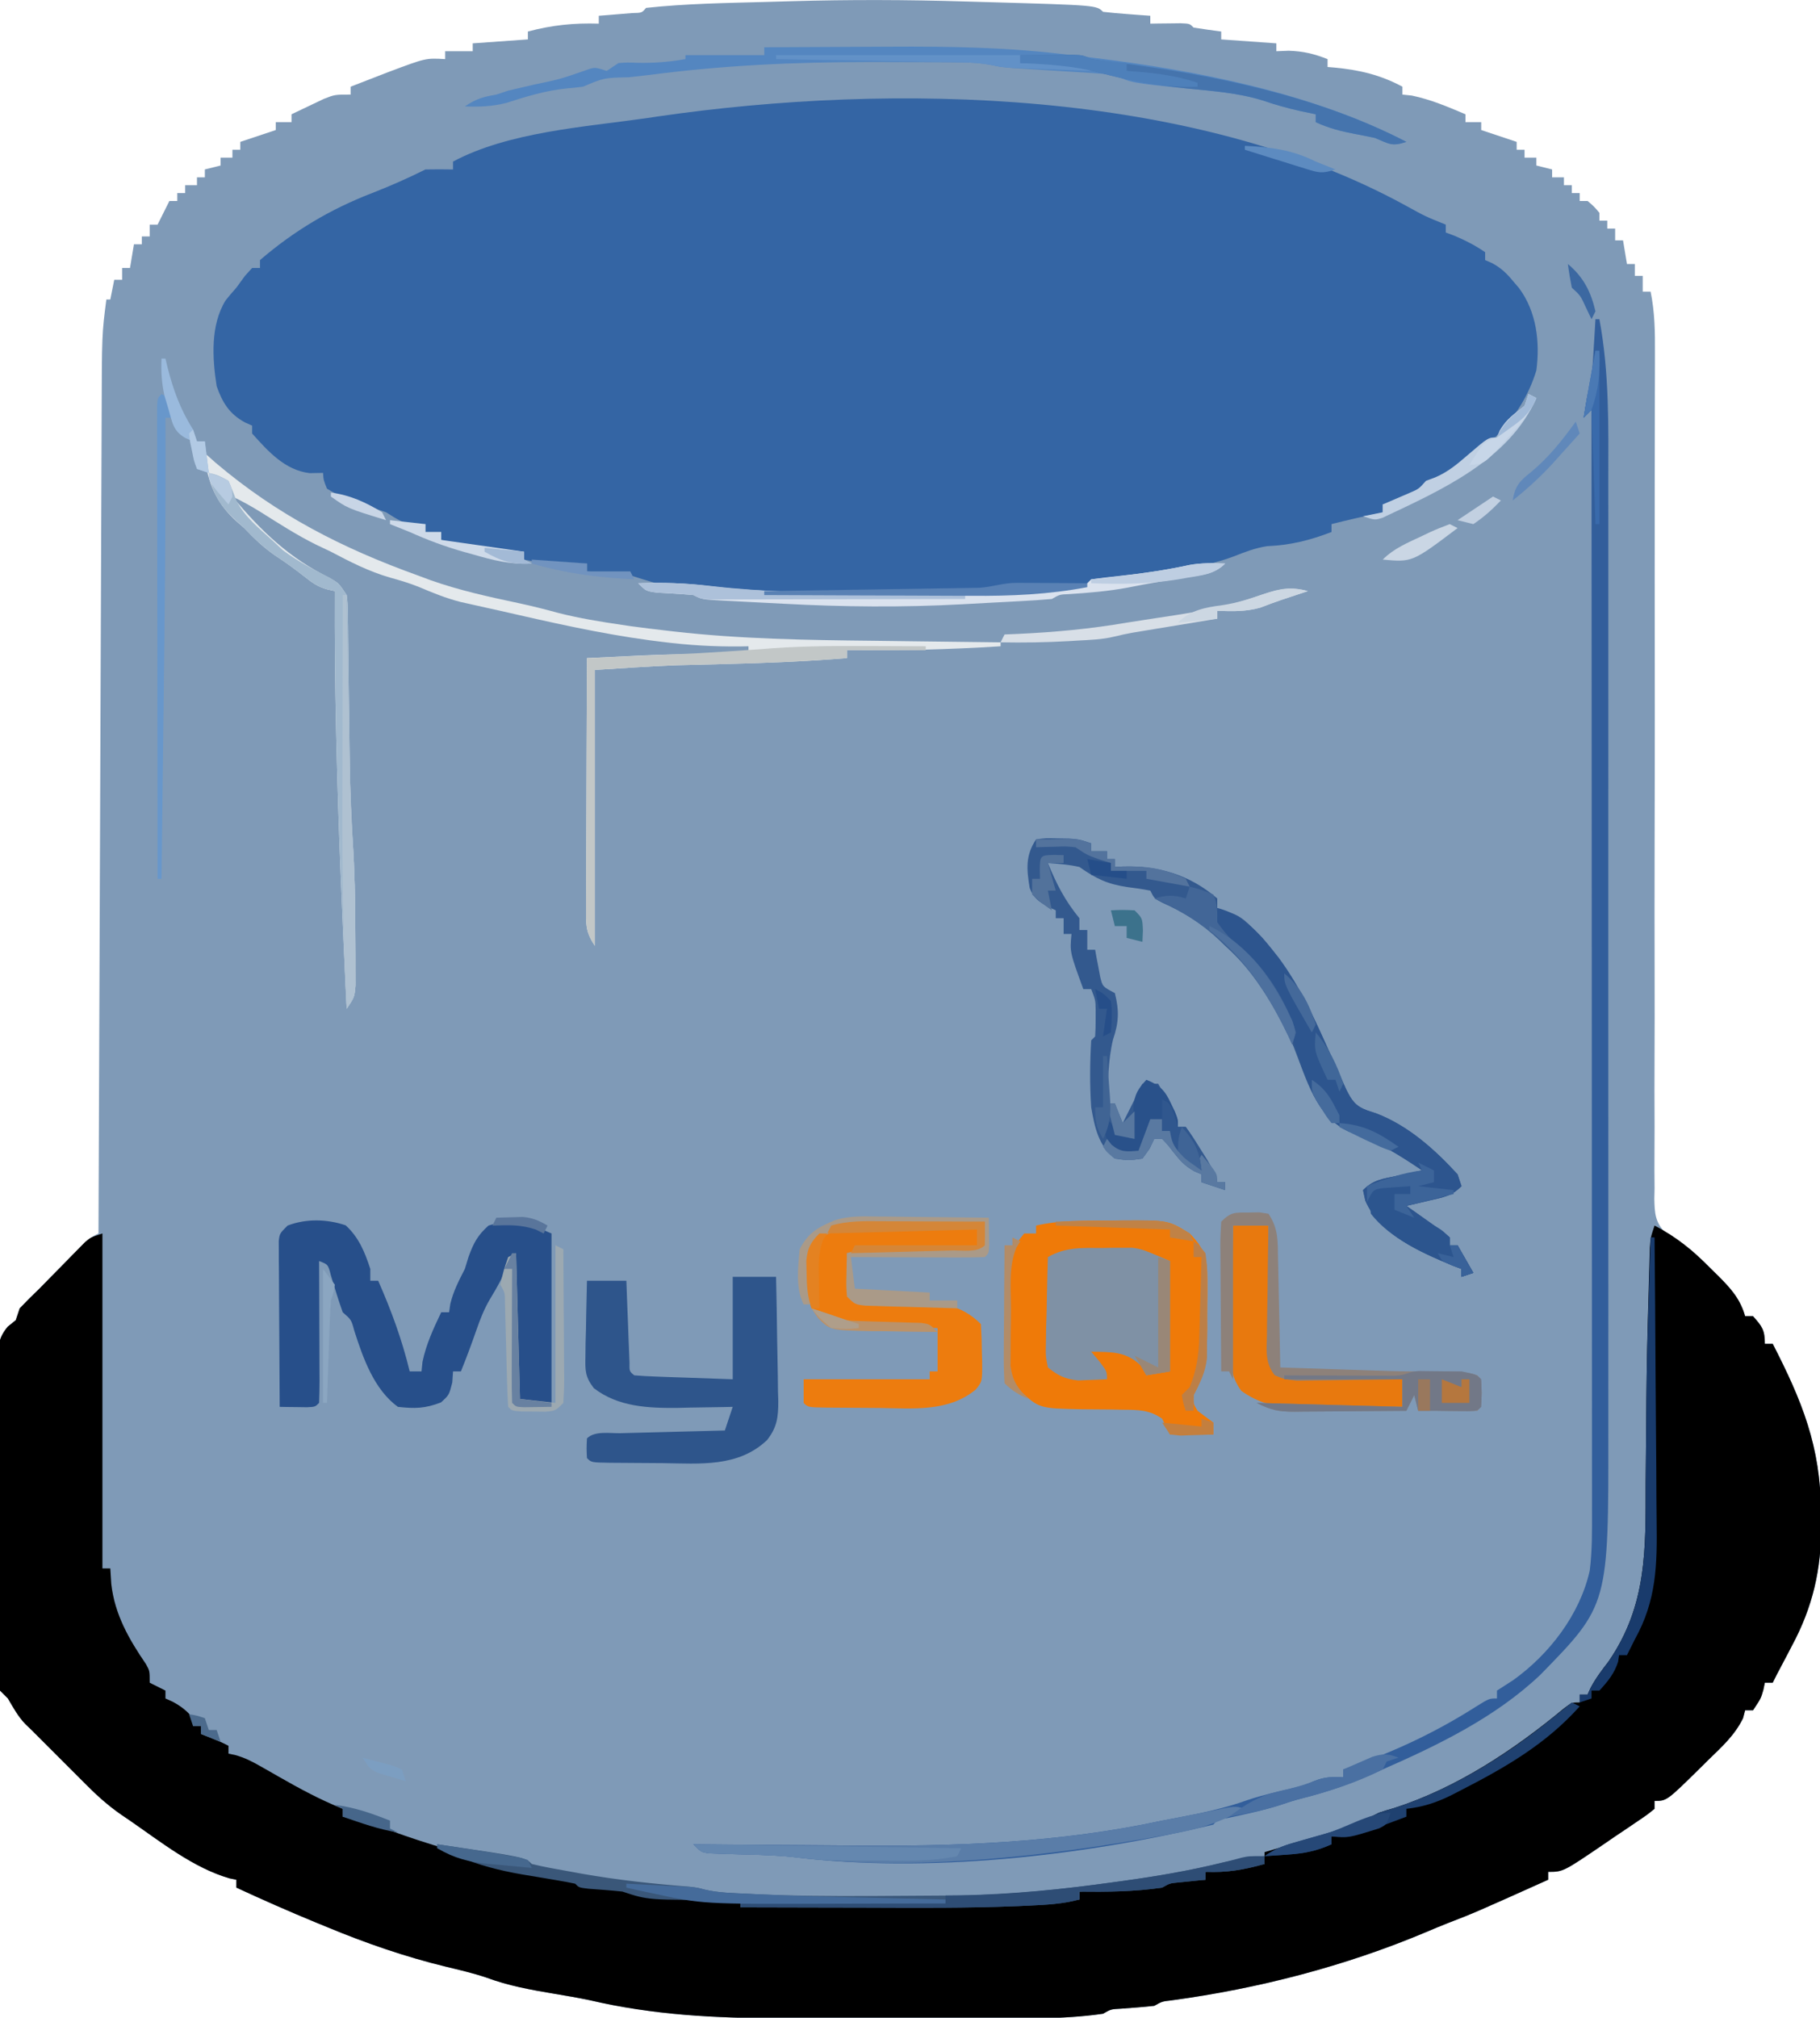 <?xml version="1.0" encoding="UTF-8"?>
<svg version="1.1" xmlns="http://www.w3.org/2000/svg" width="462" height="512">
<path d="M0 0 C2.156 0.065 4.312 0.125 6.468 0.184 C33.423 0.961 33.423 0.961 35.091 2.628 C37.107 2.862 39.129 3.041 41.153 3.19 C42.258 3.274 43.363 3.358 44.501 3.444 C45.355 3.505 46.21 3.565 47.091 3.628 C47.091 4.288 47.091 4.948 47.091 5.628 C47.801 5.616 48.511 5.604 49.243 5.593 C50.162 5.584 51.081 5.574 52.028 5.565 C52.945 5.554 53.861 5.542 54.805 5.53 C57.091 5.628 57.091 5.628 58.091 6.628 C60.419 6.995 62.752 7.33 65.091 7.628 C65.091 8.288 65.091 8.948 65.091 9.628 C72.021 10.123 72.021 10.123 79.091 10.628 C79.091 11.288 79.091 11.948 79.091 12.628 C80.637 12.566 80.637 12.566 82.216 12.503 C85.959 12.623 88.628 13.276 92.091 14.628 C92.091 15.288 92.091 15.948 92.091 16.628 C92.671 16.677 93.251 16.726 93.848 16.776 C100.118 17.376 105.496 18.615 111.091 21.628 C111.091 22.288 111.091 22.948 111.091 23.628 C112.266 23.751 112.266 23.751 113.466 23.878 C118.268 24.871 122.589 26.715 127.091 28.628 C127.091 29.288 127.091 29.948 127.091 30.628 C128.411 30.628 129.731 30.628 131.091 30.628 C131.091 31.288 131.091 31.948 131.091 32.628 C134.061 33.618 137.031 34.608 140.091 35.628 C140.091 36.288 140.091 36.948 140.091 37.628 C140.751 37.628 141.411 37.628 142.091 37.628 C142.091 38.288 142.091 38.948 142.091 39.628 C143.081 39.628 144.071 39.628 145.091 39.628 C145.091 40.288 145.091 40.948 145.091 41.628 C146.411 41.958 147.731 42.288 149.091 42.628 C149.091 43.288 149.091 43.948 149.091 44.628 C150.081 44.628 151.071 44.628 152.091 44.628 C152.091 45.288 152.091 45.948 152.091 46.628 C152.751 46.628 153.411 46.628 154.091 46.628 C154.091 47.288 154.091 47.948 154.091 48.628 C154.751 48.628 155.411 48.628 156.091 48.628 C156.091 49.288 156.091 49.948 156.091 50.628 C156.751 50.628 157.411 50.628 158.091 50.628 C159.716 52.003 159.716 52.003 161.091 53.628 C161.091 54.288 161.091 54.948 161.091 55.628 C161.751 55.628 162.411 55.628 163.091 55.628 C163.091 56.288 163.091 56.948 163.091 57.628 C163.751 57.628 164.411 57.628 165.091 57.628 C165.091 58.618 165.091 59.608 165.091 60.628 C165.751 60.628 166.411 60.628 167.091 60.628 C167.421 62.608 167.751 64.588 168.091 66.628 C168.751 66.628 169.411 66.628 170.091 66.628 C170.091 67.618 170.091 68.608 170.091 69.628 C170.751 69.628 171.411 69.628 172.091 69.628 C172.091 70.948 172.091 72.268 172.091 73.628 C172.751 73.628 173.411 73.628 174.091 73.628 C175.155 78.826 175.222 83.801 175.195 89.078 C175.194 90.023 175.194 90.967 175.193 91.94 C175.189 95.099 175.179 98.259 175.169 101.419 C175.165 103.686 175.162 105.953 175.16 108.22 C175.154 113.099 175.146 117.979 175.137 122.859 C175.124 130.573 175.126 138.288 175.131 146.002 C175.133 147.955 175.133 147.955 175.134 149.948 C175.136 152.61 175.138 155.272 175.14 157.934 C175.146 164.771 175.151 171.608 175.154 178.445 C175.154 179.13 175.154 179.816 175.155 180.523 C175.159 191.644 175.139 202.765 175.109 213.887 C175.08 225.311 175.082 236.736 175.11 248.161 C175.124 254.573 175.124 260.984 175.09 267.396 C175.058 273.425 175.064 279.452 175.098 285.48 C175.103 287.693 175.096 289.906 175.073 292.119 C175.044 295.14 175.065 298.156 175.097 301.177 C175.077 302.054 175.057 302.931 175.036 303.835 C175.121 307.493 175.226 309.724 177.821 312.436 C179.852 313.959 181.94 315.282 184.091 316.628 C186.316 318.554 188.392 320.603 190.466 322.69 C190.985 323.194 191.505 323.697 192.04 324.216 C194.971 327.143 196.878 329.648 198.091 333.628 C198.751 333.628 199.411 333.628 200.091 333.628 C202.387 336.189 203.091 337.107 203.091 340.628 C203.751 340.628 204.411 340.628 205.091 340.628 C212.528 355.127 217.265 366.683 217.341 383.253 C217.372 384.921 217.372 384.921 217.403 386.624 C217.455 397.793 215.259 407.421 209.966 417.253 C209.606 417.945 209.246 418.637 208.876 419.35 C207.957 421.115 207.025 422.872 206.091 424.628 C205.761 425.288 205.431 425.948 205.091 426.628 C204.431 426.628 203.771 426.628 203.091 426.628 C202.967 427.226 202.843 427.824 202.716 428.44 C202.091 430.628 202.091 430.628 200.091 433.628 C199.431 433.628 198.771 433.628 198.091 433.628 C197.913 434.295 197.735 434.963 197.552 435.651 C195.419 439.995 192.164 442.909 188.716 446.253 C188.043 446.92 187.37 447.588 186.677 448.276 C178.191 456.628 178.191 456.628 175.091 456.628 C175.091 457.288 175.091 457.948 175.091 458.628 C173.219 460.143 173.219 460.143 170.653 461.878 C169.742 462.496 168.83 463.115 167.891 463.753 C166.967 464.371 166.043 464.99 165.091 465.628 C164.28 466.185 163.469 466.741 162.634 467.315 C151.902 474.628 151.902 474.628 148.091 474.628 C148.091 475.288 148.091 475.948 148.091 476.628 C129.399 485.016 129.399 485.016 122.587 487.647 C120.712 488.384 118.852 489.158 117.001 489.952 C96.551 498.561 74.478 504.263 52.497 507.233 C50.086 507.506 50.086 507.506 48.091 508.628 C45.271 508.941 42.451 509.138 39.622 509.346 C37.1 509.479 37.1 509.479 35.091 510.628 C24.624 512.162 13.894 511.774 3.344 511.76 C1.442 511.761 -0.46 511.762 -2.362 511.763 C-6.332 511.765 -10.301 511.763 -14.271 511.758 C-19.325 511.752 -24.379 511.756 -29.433 511.762 C-33.357 511.765 -37.28 511.764 -41.203 511.762 C-43.066 511.761 -44.928 511.762 -46.79 511.764 C-63.254 511.78 -79.141 510.956 -95.234 507.19 C-98.191 506.568 -101.159 506.069 -104.139 505.571 C-110.101 504.571 -115.804 503.555 -121.488 501.44 C-124.847 500.313 -128.28 499.518 -131.722 498.69 C-142.11 496.16 -152.038 492.727 -161.909 488.628 C-162.867 488.236 -163.825 487.844 -164.812 487.44 C-171.582 484.652 -178.264 481.702 -184.909 478.628 C-184.909 477.968 -184.909 477.308 -184.909 476.628 C-185.466 476.516 -186.023 476.403 -186.597 476.288 C-195.78 473.666 -204.148 466.98 -211.909 461.628 C-212.615 461.151 -213.32 460.674 -214.046 460.182 C-217.741 457.634 -220.77 454.821 -223.909 451.628 C-224.984 450.551 -226.06 449.476 -227.136 448.401 C-230.394 445.143 -233.652 441.885 -236.909 438.628 C-237.433 438.124 -237.957 437.621 -238.497 437.103 C-240.359 435.158 -241.545 432.94 -242.909 430.628 C-243.569 429.968 -244.229 429.308 -244.909 428.628 C-245.119 425.788 -245.203 423.044 -245.2 420.202 C-245.21 418.895 -245.21 418.895 -245.22 417.561 C-245.239 414.669 -245.243 411.777 -245.245 408.885 C-245.252 406.88 -245.259 404.875 -245.266 402.869 C-245.278 398.661 -245.281 394.453 -245.28 390.244 C-245.28 384.848 -245.307 379.452 -245.342 374.056 C-245.364 369.913 -245.368 365.769 -245.367 361.626 C-245.369 359.636 -245.378 357.647 -245.393 355.657 C-245.413 352.875 -245.407 350.094 -245.395 347.312 C-245.407 346.488 -245.418 345.664 -245.429 344.815 C-245.389 341.167 -245.325 339.125 -242.942 336.272 C-241.936 335.458 -241.936 335.458 -240.909 334.628 C-240.579 333.638 -240.249 332.648 -239.909 331.628 C-238.289 329.916 -236.612 328.258 -234.909 326.628 C-233.819 325.532 -232.732 324.433 -231.648 323.331 C-230.506 322.18 -229.364 321.029 -228.222 319.878 C-227.351 318.994 -227.351 318.994 -226.462 318.093 C-222.135 313.741 -222.135 313.741 -219.909 312.628 C-219.905 311.473 -219.901 310.318 -219.897 309.129 C-219.796 281.691 -219.69 254.254 -219.578 226.816 C-219.565 223.436 -219.551 220.055 -219.537 216.674 C-219.534 216.001 -219.532 215.328 -219.529 214.635 C-219.485 203.753 -219.444 192.871 -219.405 181.988 C-219.364 170.814 -219.32 159.639 -219.273 148.464 C-219.246 142.191 -219.221 135.918 -219.2 129.645 C-219.181 123.736 -219.157 117.827 -219.129 111.919 C-219.12 109.754 -219.112 107.59 -219.106 105.426 C-219.047 84.408 -219.047 84.408 -217.909 75.628 C-217.579 75.628 -217.249 75.628 -216.909 75.628 C-216.579 73.978 -216.249 72.328 -215.909 70.628 C-215.249 70.628 -214.589 70.628 -213.909 70.628 C-213.909 69.638 -213.909 68.648 -213.909 67.628 C-213.249 67.628 -212.589 67.628 -211.909 67.628 C-211.579 65.648 -211.249 63.668 -210.909 61.628 C-210.249 61.628 -209.589 61.628 -208.909 61.628 C-208.909 60.968 -208.909 60.308 -208.909 59.628 C-208.249 59.628 -207.589 59.628 -206.909 59.628 C-206.909 58.638 -206.909 57.648 -206.909 56.628 C-206.249 56.628 -205.589 56.628 -204.909 56.628 C-204.6 56.009 -204.291 55.39 -203.972 54.753 C-203.284 53.378 -202.597 52.003 -201.909 50.628 C-201.249 50.628 -200.589 50.628 -199.909 50.628 C-199.909 49.968 -199.909 49.308 -199.909 48.628 C-199.249 48.628 -198.589 48.628 -197.909 48.628 C-197.909 47.968 -197.909 47.308 -197.909 46.628 C-196.919 46.628 -195.929 46.628 -194.909 46.628 C-194.909 45.968 -194.909 45.308 -194.909 44.628 C-194.249 44.628 -193.589 44.628 -192.909 44.628 C-192.909 43.968 -192.909 43.308 -192.909 42.628 C-190.929 42.133 -190.929 42.133 -188.909 41.628 C-188.909 40.968 -188.909 40.308 -188.909 39.628 C-187.919 39.628 -186.929 39.628 -185.909 39.628 C-185.909 38.968 -185.909 38.308 -185.909 37.628 C-185.249 37.628 -184.589 37.628 -183.909 37.628 C-183.909 36.968 -183.909 36.308 -183.909 35.628 C-180.939 34.638 -177.969 33.648 -174.909 32.628 C-174.909 31.968 -174.909 31.308 -174.909 30.628 C-173.589 30.628 -172.269 30.628 -170.909 30.628 C-170.909 29.968 -170.909 29.308 -170.909 28.628 C-169.164 27.785 -167.413 26.954 -165.659 26.128 C-164.685 25.664 -163.71 25.2 -162.706 24.721 C-159.909 23.628 -159.909 23.628 -155.909 23.628 C-155.909 22.968 -155.909 22.308 -155.909 21.628 C-153.868 20.834 -151.827 20.043 -149.784 19.253 C-148.647 18.812 -147.511 18.371 -146.339 17.917 C-136.82 14.339 -136.82 14.339 -131.909 14.628 C-131.909 13.968 -131.909 13.308 -131.909 12.628 C-129.599 12.628 -127.289 12.628 -124.909 12.628 C-124.909 11.968 -124.909 11.308 -124.909 10.628 C-120.289 10.298 -115.669 9.968 -110.909 9.628 C-110.909 8.968 -110.909 8.308 -110.909 7.628 C-104.762 6 -99.269 5.426 -92.909 5.628 C-92.909 4.968 -92.909 4.308 -92.909 3.628 C-92.127 3.567 -91.345 3.507 -90.538 3.444 C-89.02 3.318 -89.02 3.318 -87.472 3.19 C-86.463 3.109 -85.453 3.028 -84.413 2.944 C-81.973 2.896 -81.973 2.896 -80.909 1.628 C-70.899 0.554 -60.762 0.393 -50.703 0.125 C-48.477 0.065 -46.251 0 -44.025 -0.066 C-29.34 -0.485 -14.684 -0.449 0 0 Z " fill="#7F9AB7" transform="translate(244.909,0.372)"/>
<path d="M0 0 C4.92 2.714 4.92 2.714 10.125 4.812 C10.125 5.473 10.125 6.133 10.125 6.812 C10.847 7.081 11.569 7.349 12.312 7.625 C15.123 8.812 17.609 10.087 20.125 11.812 C20.125 12.473 20.125 13.133 20.125 13.812 C20.721 14.073 21.316 14.333 21.93 14.602 C24.267 15.891 25.549 17.148 27.25 19.188 C27.748 19.773 28.245 20.358 28.758 20.961 C33.152 26.911 34.083 34.556 33.125 41.812 C29.315 54.222 20.472 61.743 10.125 68.812 C8.132 69.826 6.133 70.829 4.125 71.812 C3.465 72.472 2.805 73.132 2.125 73.812 C-0.798 75.162 -2.627 75.812 -5.875 75.812 C-5.875 76.472 -5.875 77.132 -5.875 77.812 C-6.478 77.945 -7.082 78.078 -7.703 78.215 C-8.502 78.391 -9.302 78.568 -10.125 78.75 C-10.914 78.924 -11.703 79.098 -12.516 79.277 C-14.644 79.76 -16.76 80.274 -18.875 80.812 C-18.875 81.472 -18.875 82.132 -18.875 82.812 C-24.36 84.919 -29.339 86.165 -35.223 86.406 C-38.298 86.877 -40.889 87.902 -43.776 89.033 C-47.059 90.252 -50.405 91.081 -53.812 91.875 C-54.532 92.045 -55.251 92.215 -55.992 92.39 C-62.152 93.78 -68.324 94.606 -74.605 95.217 C-78.034 95.272 -78.034 95.272 -80.875 96.812 C-90.291 98.871 -99.692 99.124 -109.289 99.113 C-110.753 99.117 -112.217 99.122 -113.68 99.126 C-116.738 99.134 -119.795 99.133 -122.853 99.128 C-125.926 99.124 -128.999 99.13 -132.072 99.149 C-178.921 99.426 -178.921 99.426 -196.875 93.812 C-198.847 93.548 -200.828 93.335 -202.812 93.188 C-204.249 93.075 -204.249 93.075 -205.715 92.961 C-206.784 92.887 -206.784 92.887 -207.875 92.812 C-207.875 92.153 -207.875 91.493 -207.875 90.812 C-208.527 90.824 -209.18 90.836 -209.852 90.848 C-214.651 90.897 -219.153 90.807 -223.875 89.812 C-223.875 89.153 -223.875 88.493 -223.875 87.812 C-225.269 87.739 -225.269 87.739 -226.691 87.664 C-238.97 86.921 -238.97 86.921 -244.875 84.812 C-244.875 84.153 -244.875 83.493 -244.875 82.812 C-246.195 82.812 -247.515 82.812 -248.875 82.812 C-248.875 82.153 -248.875 81.493 -248.875 80.812 C-249.597 80.874 -250.319 80.936 -251.062 81 C-254.491 80.771 -255.955 79.605 -258.875 77.812 C-260.343 77.281 -261.824 76.784 -263.312 76.312 C-267.045 75.11 -270.528 73.905 -273.875 71.812 C-274.75 69.625 -274.75 69.625 -274.875 67.812 C-276.546 67.843 -276.546 67.843 -278.25 67.875 C-284.523 67.156 -288.829 62.331 -292.875 57.812 C-292.875 57.153 -292.875 56.492 -292.875 55.812 C-293.478 55.546 -294.082 55.279 -294.703 55.004 C-298.653 52.837 -300.387 50.026 -301.875 45.812 C-302.986 38.736 -303.485 30.344 -299.625 24.062 C-298.742 22.952 -297.827 21.865 -296.875 20.812 C-296.153 19.823 -295.431 18.832 -294.688 17.812 C-294.089 17.152 -293.491 16.492 -292.875 15.812 C-292.215 15.812 -291.555 15.812 -290.875 15.812 C-290.875 15.152 -290.875 14.492 -290.875 13.812 C-282.274 6.405 -272.944 0.851 -262.375 -3.211 C-257.793 -5.001 -253.275 -6.987 -248.875 -9.188 C-246.542 -9.228 -244.208 -9.231 -241.875 -9.188 C-241.875 -9.848 -241.875 -10.508 -241.875 -11.188 C-227.765 -18.709 -208.504 -19.961 -192.875 -22.188 C-191.355 -22.416 -191.355 -22.416 -189.805 -22.649 C-130.192 -31.296 -54.177 -29.708 0 0 Z " fill="#3465A4" transform="translate(356.875,52.188)"/>
<path d="M0 0 C5.683 2.926 9.85 6.388 14.312 10.938 C14.932 11.545 15.551 12.153 16.189 12.779 C19.359 15.97 21.745 18.56 23 23 C23.66 23 24.32 23 25 23 C27.296 25.561 28 26.48 28 30 C28.66 30 29.32 30 30 30 C37.438 44.499 42.175 56.056 42.25 72.625 C42.281 74.294 42.281 74.294 42.312 75.996 C42.365 87.165 40.169 96.794 34.875 106.625 C34.515 107.317 34.156 108.009 33.785 108.723 C32.867 110.487 31.935 112.244 31 114 C30.67 114.66 30.34 115.32 30 116 C29.34 116 28.68 116 28 116 C27.876 116.598 27.753 117.196 27.625 117.812 C27 120 27 120 25 123 C24.34 123 23.68 123 23 123 C22.822 123.668 22.644 124.335 22.461 125.023 C20.329 129.368 17.073 132.281 13.625 135.625 C12.952 136.293 12.279 136.96 11.586 137.648 C3.101 146 3.101 146 0 146 C0 146.66 0 147.32 0 148 C-1.871 149.516 -1.871 149.516 -4.438 151.25 C-5.349 151.869 -6.26 152.488 -7.199 153.125 C-8.123 153.744 -9.048 154.363 -10 155 C-10.811 155.557 -11.622 156.114 -12.457 156.688 C-23.188 164 -23.188 164 -27 164 C-27 164.66 -27 165.32 -27 166 C-45.691 174.389 -45.691 174.389 -52.504 177.02 C-54.379 177.756 -56.238 178.531 -58.09 179.324 C-78.54 187.934 -100.612 193.636 -122.594 196.605 C-125.004 196.879 -125.004 196.879 -127 198 C-129.819 198.313 -132.64 198.51 -135.469 198.719 C-137.991 198.851 -137.991 198.851 -140 200 C-150.467 201.535 -161.196 201.146 -171.746 201.133 C-173.648 201.133 -175.551 201.134 -177.453 201.136 C-181.422 201.137 -185.392 201.135 -189.362 201.13 C-194.416 201.125 -199.47 201.128 -204.524 201.134 C-208.447 201.138 -212.371 201.136 -216.294 201.134 C-218.156 201.133 -220.018 201.134 -221.88 201.136 C-238.344 201.153 -254.231 200.328 -270.324 196.562 C-273.282 195.941 -276.249 195.441 -279.23 194.943 C-285.192 193.943 -290.895 192.927 -296.578 190.812 C-299.938 189.685 -303.37 188.89 -306.812 188.062 C-317.201 185.533 -327.128 182.099 -337 178 C-337.958 177.608 -338.916 177.216 -339.902 176.812 C-346.672 174.024 -353.355 171.074 -360 168 C-360 167.34 -360 166.68 -360 166 C-360.835 165.832 -360.835 165.832 -361.688 165.66 C-370.871 163.039 -379.238 156.352 -387 151 C-387.705 150.523 -388.41 150.046 -389.137 149.555 C-392.832 147.006 -395.861 144.194 -399 141 C-400.075 139.923 -401.15 138.848 -402.227 137.773 C-405.484 134.516 -408.742 131.258 -412 128 C-412.524 127.497 -413.048 126.994 -413.587 126.475 C-415.449 124.531 -416.636 122.313 -418 120 C-418.66 119.34 -419.32 118.68 -420 118 C-420.209 115.16 -420.294 112.417 -420.291 109.575 C-420.297 108.703 -420.304 107.831 -420.311 106.933 C-420.33 104.041 -420.334 101.15 -420.336 98.258 C-420.342 96.252 -420.349 94.247 -420.356 92.242 C-420.368 88.033 -420.372 83.825 -420.371 79.617 C-420.37 74.22 -420.398 68.825 -420.432 63.429 C-420.454 59.285 -420.458 55.142 -420.457 50.998 C-420.46 49.008 -420.469 47.019 -420.484 45.029 C-420.504 42.247 -420.498 39.466 -420.486 36.684 C-420.497 35.86 -420.508 35.036 -420.52 34.187 C-420.48 30.539 -420.416 28.497 -418.032 25.645 C-417.026 24.831 -417.026 24.831 -416 24 C-415.67 23.01 -415.34 22.02 -415 21 C-413.378 19.29 -411.701 17.631 -410 16 C-408.921 14.904 -407.846 13.805 -406.773 12.703 C-405.641 11.552 -404.508 10.401 -403.375 9.25 C-402.803 8.661 -402.23 8.072 -401.641 7.465 C-401.086 6.904 -400.532 6.343 -399.961 5.766 C-399.464 5.258 -398.967 4.75 -398.455 4.228 C-397 3 -397 3 -394 2 C-394 30.05 -394 58.1 -394 87 C-393.34 87 -392.68 87 -392 87 C-391.876 88.949 -391.876 88.949 -391.75 90.938 C-390.875 98.688 -387.295 104.917 -382.953 111.273 C-382 113 -382 113 -382 116 C-380.68 116.66 -379.36 117.32 -378 118 C-378 118.66 -378 119.32 -378 120 C-377.402 120.268 -376.804 120.536 -376.188 120.812 C-374.002 121.999 -372.587 123.096 -371 125 C-371 125.66 -371 126.32 -371 127 C-370.34 127 -369.68 127 -369 127 C-369 127.66 -369 128.32 -369 129 C-368.216 129.309 -367.433 129.619 -366.625 129.938 C-364 131 -364 131 -362 132 C-362 132.66 -362 133.32 -362 134 C-361.424 134.12 -360.848 134.24 -360.255 134.364 C-357.881 135.033 -356.055 135.955 -353.918 137.18 C-353.15 137.614 -352.383 138.049 -351.592 138.496 C-350.798 138.951 -350.005 139.406 -349.188 139.875 C-343.886 142.908 -338.669 145.714 -333 148 C-333 148.66 -333 149.32 -333 150 C-332.313 150.116 -331.626 150.232 -330.918 150.352 C-327.585 151.092 -324.515 152.192 -321.312 153.375 C-316.315 155.192 -311.324 156.851 -306.215 158.316 C-304.14 158.957 -302.189 159.726 -300.188 160.562 C-295.658 162.323 -290.999 162.862 -286.207 163.531 C-274.802 165.198 -274.802 165.198 -273 167 C-271.213 167.21 -269.42 167.368 -267.625 167.5 C-264.48 167.732 -262.004 167.999 -259 169 C-256.937 169.217 -254.87 169.389 -252.801 169.535 C-250.988 169.666 -250.988 169.666 -249.139 169.799 C-247.245 169.929 -247.245 169.929 -245.312 170.062 C-244.038 170.153 -242.764 170.244 -241.451 170.338 C-238.301 170.562 -235.151 170.783 -232 171 C-232 171.66 -232 172.32 -232 173 C-224.478 172.891 -216.957 172.778 -209.435 172.661 C-205.939 172.606 -202.444 172.553 -198.948 172.503 C-181.287 172.247 -163.645 171.819 -146 171 C-146 170.34 -146 169.68 -146 169 C-145.374 168.945 -144.749 168.889 -144.104 168.832 C-141.277 168.58 -138.451 168.321 -135.625 168.062 C-134.64 167.975 -133.655 167.888 -132.641 167.799 C-131.7 167.712 -130.759 167.625 -129.789 167.535 C-128.92 167.457 -128.05 167.378 -127.155 167.297 C-124.955 167.111 -124.955 167.111 -123 166 C-121.46 165.93 -119.917 165.915 -118.375 165.938 C-117.558 165.947 -116.74 165.956 -115.898 165.965 C-114.959 165.982 -114.959 165.982 -114 166 C-114 165.34 -114 164.68 -114 164 C-112.251 163.662 -110.501 163.33 -108.75 163 C-107.775 162.814 -106.801 162.629 -105.797 162.438 C-103 162 -103 162 -99 162 C-99 161.01 -99 160.02 -99 159 C-98.335 158.804 -97.669 158.607 -96.984 158.405 C-93.946 157.505 -90.91 156.596 -87.875 155.688 C-86.828 155.379 -85.782 155.07 -84.703 154.752 C-79.531 153.197 -74.775 151.567 -70 149 C-68.719 148.571 -67.427 148.172 -66.125 147.812 C-50.249 142.708 -35.775 133.111 -23.062 122.562 C-21 121 -21 121 -19 121 C-19 120.34 -19 119.68 -19 119 C-18.34 119 -17.68 119 -17 119 C-16.738 118.43 -16.477 117.86 -16.207 117.273 C-14.911 114.832 -13.373 112.815 -11.688 110.625 C-1.83 96.294 -2.263 82.022 -2.25 65.25 C-2.23 62.838 -2.207 60.426 -2.182 58.014 C-2.132 53.233 -2.093 48.453 -2.061 43.671 C-1.996 35.438 -1.812 27.21 -1.564 18.98 C-1.501 16.857 -1.446 14.735 -1.392 12.612 C-1.355 11.365 -1.319 10.117 -1.281 8.832 C-1.251 7.767 -1.221 6.702 -1.189 5.605 C-1 3 -1 3 0 0 Z " fill="#000000" transform="translate(420,311)"/>
<path d="M0 0 C1.207 -0.021 2.413 -0.041 3.656 -0.062 C15.2 -0.113 15.2 -0.113 20.625 3.25 C24.454 7.141 25.129 9.682 25.121 15.09 C25.122 16.4 25.122 17.711 25.123 19.061 C25.107 20.077 25.107 20.077 25.092 21.115 C25.063 23.178 25.071 25.239 25.084 27.303 C25.042 33.943 24.835 38.347 21.625 44.25 C21.53 46.454 21.53 46.454 22.625 48.25 C23.953 49.256 25.287 50.257 26.625 51.25 C26.625 52.24 26.625 53.23 26.625 54.25 C22.995 54.25 19.365 54.25 15.625 54.25 C14.965 52.93 14.305 51.61 13.625 50.25 C10.437 48.014 7.58 47.999 3.758 47.977 C2.625 47.956 1.492 47.935 0.324 47.914 C-2.051 47.888 -4.426 47.87 -6.801 47.859 C-17.538 47.64 -17.538 47.64 -22.375 43.25 C-22.91 42.852 -23.445 42.454 -23.996 42.045 C-27.004 38.13 -25.85 31.909 -25.821 27.109 C-25.813 24.955 -25.841 22.804 -25.873 20.65 C-25.875 19.271 -25.874 17.891 -25.871 16.512 C-25.873 15.264 -25.875 14.015 -25.877 12.729 C-25.283 8.614 -24.049 6.407 -21.375 3.25 C-20.385 3.25 -19.395 3.25 -18.375 3.25 C-18.375 2.59 -18.375 1.93 -18.375 1.25 C-12.283 -0.153 -6.223 0.026 0 0 Z " fill="#EF7A08" transform="translate(281.375,309.75)"/>
<path d="M0 0 C2.496 -0.328 2.496 -0.328 5.438 -0.25 C6.89 -0.227 6.89 -0.227 8.371 -0.203 C11 0 11 0 14 1 C14 1.66 14 2.32 14 3 C15.32 3 16.64 3 18 3 C18 3.66 18 4.32 18 5 C18.66 5 19.32 5 20 5 C20 5.66 20 6.32 20 7 C20.629 6.965 21.258 6.93 21.906 6.895 C30.887 6.61 39.077 8.961 46 15 C46 15.99 46 16.98 46 18 C46.735 18.084 47.47 18.168 48.227 18.254 C51.603 19.162 52.948 20.444 55.375 22.938 C56.084 23.648 56.793 24.358 57.523 25.09 C64.66 33.476 69.38 42.514 73.812 52.5 C74.669 54.411 75.527 56.321 76.392 58.228 C77.164 59.937 77.928 61.649 78.691 63.361 C80.096 66.194 81.006 67.625 83.996 68.754 C84.802 69.021 85.607 69.288 86.438 69.562 C94.471 72.652 101.232 78.689 107 85 C107.33 85.99 107.66 86.98 108 88 C105.429 90.571 103.395 90.801 99.875 91.625 C98.231 92.016 98.231 92.016 96.555 92.414 C95.712 92.607 94.869 92.801 94 93 C94.794 93.554 95.588 94.109 96.406 94.68 C97.427 95.404 98.448 96.129 99.5 96.875 C100.521 97.594 101.542 98.314 102.594 99.055 C103.388 99.697 104.182 100.339 105 101 C105 101.66 105 102.32 105 103 C105.66 103 106.32 103 107 103 C108.32 105.31 109.64 107.62 111 110 C109.515 110.495 109.515 110.495 108 111 C108 110.34 108 109.68 108 109 C107.286 108.727 106.572 108.453 105.836 108.172 C97.518 104.735 87.265 100.317 83.562 91.625 C83.377 90.759 83.191 89.892 83 89 C85.676 86.324 87.949 86.168 91.625 85.375 C92.814 85.115 94.002 84.854 95.227 84.586 C96.142 84.393 97.057 84.199 98 84 C91.965 79.915 86.248 76.375 79.289 74.117 C70.8 69.974 68.681 60.814 65.369 52.609 C61.285 42.855 55.921 34.129 48 27 C47.429 26.448 46.858 25.897 46.27 25.328 C41.867 21.216 37.503 18.503 32.004 16.043 C30 15 30 15 29 13 C27.118 12.631 25.217 12.355 23.312 12.125 C18.155 11.364 15.276 10.012 11 7 C8.302 6.392 5.772 6.191 3 6 C5.165 11.285 7.346 15.563 11 20 C11 20.99 11 21.98 11 23 C11.66 23 12.32 23 13 23 C13 24.65 13 26.3 13 28 C13.66 28 14.32 28 15 28 C15.11 28.626 15.219 29.253 15.332 29.898 C15.57 31.124 15.57 31.124 15.812 32.375 C15.963 33.187 16.114 33.999 16.27 34.836 C16.875 37.358 16.875 37.358 20 39 C21.136 43.455 21.018 46.445 19.547 50.758 C18.262 56.027 18.285 61.6 18 67 C18.66 67 19.32 67 20 67 C20.66 68.65 21.32 70.3 22 72 C23.65 68.7 25.3 65.4 27 62 C28.32 62 29.64 62 31 62 C31.838 63.455 32.671 64.914 33.5 66.375 C33.964 67.187 34.428 67.999 34.906 68.836 C36 71 36 71 36 73 C36.66 73 37.32 73 38 73 C39.691 75.301 39.691 75.301 41.562 78.312 C42.493 79.792 42.493 79.792 43.441 81.301 C45 84 45 84 46 87 C46.66 87 47.32 87 48 87 C48 87.66 48 88.32 48 89 C45.03 88.01 45.03 88.01 42 87 C42 86.34 42 85.68 42 85 C41.404 84.745 40.809 84.49 40.195 84.227 C37.785 82.88 36.571 81.533 34.875 79.375 C33.438 77.495 33.438 77.495 32 76 C31.34 76 30.68 76 30 76 C29.608 76.825 29.216 77.65 28.812 78.5 C28.214 79.325 27.616 80.15 27 81 C23.5 81.5 23.5 81.5 20 81 C15.817 77.698 14.883 73.061 14 68 C13.612 62.342 13.668 56.659 14 51 C14.33 50.67 14.66 50.34 15 50 C15.099 48.544 15.13 47.084 15.125 45.625 C15.128 44.834 15.13 44.042 15.133 43.227 C15.086 40.827 15.086 40.827 14 38 C13.34 38 12.68 38 12 38 C8.556 28.59 8.556 28.59 9 24 C8.34 24 7.68 24 7 24 C7 22.68 7 21.36 7 20 C6.34 20 5.68 20 5 20 C5 19.34 5 18.68 5 18 C4.072 17.567 4.072 17.567 3.125 17.125 C0.763 15.875 -0.679 14.868 -1.625 12.312 C-2.4 7.535 -2.73 4.095 0 0 Z " fill="#33598E" transform="translate(263,213)"/>
<path d="M0 0 C3.335 3.057 4.866 6.795 6.25 11.062 C6.25 12.053 6.25 13.043 6.25 14.062 C6.91 14.062 7.57 14.062 8.25 14.062 C11.582 21.608 14.308 29.042 16.25 37.062 C17.24 37.062 18.23 37.062 19.25 37.062 C19.332 36.258 19.415 35.454 19.5 34.625 C20.452 30.103 22.266 26.215 24.25 22.062 C24.91 22.062 25.57 22.062 26.25 22.062 C26.353 21.361 26.456 20.66 26.562 19.938 C27.347 16.658 28.72 14.062 30.25 11.062 C30.559 10.052 30.869 9.041 31.188 8 C32.451 4.507 33.469 2.558 36.25 0.062 C42.749 -1.99 45.747 -0.724 52.25 2.062 C52.25 16.253 52.25 30.442 52.25 45.062 C49.61 45.062 46.97 45.062 44.25 45.062 C42.219 43.031 42.993 38.885 42.934 36.09 C42.913 35.292 42.892 34.495 42.871 33.673 C42.805 31.115 42.746 28.558 42.688 26 C42.644 24.27 42.601 22.54 42.557 20.811 C42.449 16.561 42.348 12.312 42.25 8.062 C41.98 8.609 41.71 9.156 41.432 9.719 C41.075 10.438 40.719 11.156 40.351 11.896 C39.999 12.608 39.646 13.32 39.283 14.053 C38.465 15.644 37.561 17.191 36.629 18.719 C35.128 21.271 34.157 23.768 33.188 26.562 C31.951 30.099 30.664 33.593 29.25 37.062 C28.59 37.062 27.93 37.062 27.25 37.062 C27.157 38.455 27.157 38.455 27.062 39.875 C26.25 43.062 26.25 43.062 24.188 44.938 C20.135 46.49 17.594 46.545 13.25 46.062 C7.182 41.635 4.407 33.67 2.188 26.75 C1.43 23.953 1.43 23.953 -0.75 22.062 C-1.858 18.975 -2.795 15.852 -3.75 12.715 C-4.459 9.925 -4.459 9.925 -6.75 9.062 C-6.745 10.148 -6.74 11.233 -6.734 12.351 C-6.716 16.364 -6.705 20.376 -6.695 24.388 C-6.69 26.128 -6.683 27.867 -6.675 29.606 C-6.662 32.101 -6.657 34.595 -6.652 37.09 C-6.647 37.872 -6.642 38.654 -6.637 39.46 C-6.637 41.328 -6.688 43.196 -6.75 45.062 C-7.75 46.062 -7.75 46.062 -9.816 46.16 C-10.64 46.149 -11.464 46.137 -12.312 46.125 C-13.139 46.116 -13.965 46.107 -14.816 46.098 C-15.454 46.086 -16.093 46.074 -16.75 46.062 C-16.801 39.833 -16.836 33.603 -16.86 27.374 C-16.87 25.253 -16.884 23.133 -16.901 21.012 C-16.925 17.969 -16.936 14.926 -16.945 11.883 C-16.956 10.931 -16.966 9.979 -16.977 8.998 C-16.977 8.117 -16.977 7.236 -16.977 6.329 C-16.981 5.551 -16.986 4.774 -16.991 3.973 C-16.75 2.062 -16.75 2.062 -14.75 0.062 C-10.039 -1.75 -4.711 -1.606 0 0 Z " fill="#274F8A" transform="translate(87.75,310.938)"/>
<path d="M0 0 C0.33 0 0.66 0 1 0 C3.55 13.633 3.288 27.303 3.261 41.123 C3.257 44.653 3.264 48.183 3.269 51.712 C3.278 58.607 3.276 65.503 3.271 72.398 C3.266 78.006 3.265 83.615 3.268 89.224 C3.268 90.025 3.268 90.827 3.269 91.652 C3.269 93.28 3.27 94.909 3.271 96.537 C3.276 111.77 3.27 127.003 3.259 142.236 C3.25 155.278 3.252 168.321 3.261 181.364 C3.271 196.546 3.276 211.728 3.27 226.91 C3.269 228.532 3.268 230.154 3.268 231.776 C3.267 232.973 3.267 232.973 3.267 234.194 C3.265 239.789 3.268 245.385 3.273 250.981 C3.278 257.809 3.277 264.637 3.266 271.466 C3.261 274.943 3.259 278.42 3.265 281.898 C3.33 326.289 3.33 326.289 -14 344 C-25.337 354.75 -39.822 361.789 -54 368 C-55.063 368.474 -56.127 368.949 -57.223 369.438 C-62.87 371.886 -68.456 373.835 -74.43 375.324 C-76.271 375.808 -78.092 376.371 -79.895 376.984 C-84.285 378.42 -88.76 379.333 -93.27 380.316 C-95.897 380.726 -95.897 380.726 -97 382 C-130.206 390.013 -169.595 394.432 -203.663 390.243 C-209.016 389.686 -214.421 389.633 -219.799 389.482 C-220.699 389.448 -221.6 389.414 -222.527 389.379 C-223.339 389.354 -224.151 389.329 -224.988 389.303 C-227 389 -227 389 -229 387 C-228.151 387.009 -227.301 387.018 -226.426 387.027 C-218.24 387.109 -210.054 387.169 -201.868 387.207 C-197.664 387.228 -193.46 387.255 -189.257 387.302 C-162.608 387.588 -136.149 386.643 -110 381 C-108.687 380.747 -107.373 380.498 -106.059 380.254 C-99.967 379.091 -94.087 377.868 -88.254 375.754 C-84.501 374.499 -80.648 373.648 -76.797 372.746 C-73.981 372.056 -73.981 372.056 -71.316 370.918 C-68.725 369.891 -66.762 369.842 -64 370 C-64 369.34 -64 368.68 -64 368 C-62.494 367.472 -62.494 367.472 -60.957 366.934 C-50.041 363.025 -40.13 358.302 -30.312 352.062 C-27 350 -27 350 -25 350 C-25 349.34 -25 348.68 -25 348 C-23.619 347.103 -22.237 346.208 -20.848 345.324 C-11.693 338.763 -3.956 328.69 -1.458 317.591 C-0.804 312.466 -0.866 307.393 -0.88 302.231 C-0.879 301.038 -0.878 299.844 -0.877 298.615 C-0.876 295.31 -0.879 292.006 -0.884 288.702 C-0.888 285.135 -0.887 281.569 -0.886 278.002 C-0.886 271.826 -0.889 265.65 -0.894 259.474 C-0.902 250.544 -0.905 241.614 -0.906 232.684 C-0.908 218.196 -0.915 203.707 -0.925 189.219 C-0.934 175.146 -0.941 161.072 -0.945 146.999 C-0.945 146.131 -0.946 145.264 -0.946 144.37 C-0.947 140.017 -0.948 135.664 -0.95 131.312 C-0.96 95.208 -0.978 59.104 -1 23 C-1.66 23.66 -2.32 24.32 -3 25 C-2.1 19.345 -2.1 19.345 -1.5 17.281 C-0.774 13.968 -0.632 10.627 -0.438 7.25 C-0.373 6.204 -0.373 6.204 -0.307 5.137 C-0.201 3.425 -0.1 1.712 0 0 Z " fill="#325E9B" transform="translate(405,81)"/>
<path d="M0 0 C3.63 0 7.26 0 11 0 C11.124 5.302 11.215 10.603 11.275 15.906 C11.3 17.708 11.334 19.51 11.377 21.312 C11.438 23.909 11.466 26.504 11.488 29.102 C11.514 29.902 11.54 30.702 11.566 31.527 C11.568 35.583 11.266 38.202 8.704 41.44 C1.398 48.357 -8.233 47.413 -17.723 47.281 C-20.023 47.25 -22.321 47.24 -24.621 47.234 C-26.081 47.225 -27.54 47.215 -29 47.203 C-30.033 47.197 -30.033 47.197 -31.086 47.19 C-35.883 47.117 -35.883 47.117 -37 46 C-37.125 43.5 -37.125 43.5 -37 41 C-35.022 39.022 -31.177 39.745 -28.465 39.684 C-27.712 39.663 -26.958 39.642 -26.182 39.621 C-23.767 39.555 -21.353 39.496 -18.938 39.438 C-17.304 39.394 -15.671 39.351 -14.037 39.307 C-10.025 39.199 -6.012 39.098 -2 39 C-1.34 37.02 -0.68 35.04 0 33 C-0.644 33.016 -1.289 33.031 -1.953 33.048 C-4.927 33.111 -7.901 33.149 -10.875 33.188 C-11.888 33.213 -12.901 33.238 -13.945 33.264 C-21.472 33.336 -29.093 33.017 -35.256 28.258 C-37.492 25.363 -37.465 23.767 -37.391 20.141 C-37.378 19.026 -37.365 17.911 -37.352 16.762 C-37.318 15.603 -37.285 14.444 -37.25 13.25 C-37.232 12.076 -37.214 10.901 -37.195 9.691 C-37.148 6.793 -37.082 3.897 -37 1 C-33.7 1 -30.4 1 -27 1 C-26.939 2.649 -26.879 4.297 -26.816 5.996 C-26.732 8.143 -26.647 10.29 -26.562 12.438 C-26.523 13.526 -26.484 14.615 -26.443 15.736 C-26.381 17.288 -26.381 17.288 -26.316 18.871 C-26.28 19.829 -26.243 20.788 -26.205 21.775 C-26.242 23.971 -26.242 23.971 -25 25 C-23.148 25.158 -21.291 25.251 -19.434 25.316 C-18.421 25.355 -17.408 25.393 -16.365 25.432 C-15.069 25.475 -13.773 25.518 -12.438 25.562 C-6.281 25.779 -6.281 25.779 0 26 C0 17.42 0 8.84 0 0 Z " fill="#2E558B" transform="translate(186,324)"/>
<path d="M0 0 C0.746 0.003 1.492 0.006 2.261 0.009 C4.625 0.02 6.988 0.045 9.352 0.07 C10.962 0.08 12.573 0.089 14.184 0.098 C18.115 0.12 22.046 0.154 25.977 0.195 C26.019 2.195 26.017 4.196 25.977 6.195 C23.998 8.174 20.153 7.45 17.441 7.512 C16.688 7.532 15.935 7.553 15.159 7.575 C12.744 7.64 10.329 7.699 7.914 7.758 C6.281 7.801 4.647 7.845 3.014 7.889 C-0.999 7.996 -5.011 8.097 -9.023 8.195 C-8.883 10.008 -8.736 11.821 -8.586 13.633 C-8.505 14.642 -8.424 15.651 -8.34 16.691 C-8.291 19.132 -8.291 19.132 -7.023 20.195 C-5.325 20.305 -3.623 20.351 -1.922 20.371 C-0.874 20.395 0.174 20.419 1.254 20.443 C3.462 20.486 5.67 20.517 7.879 20.537 C14.635 20.714 19.966 21.184 24.977 26.195 C25.13 28.669 25.208 31.095 25.227 33.57 C25.247 34.256 25.268 34.942 25.289 35.648 C25.329 40.765 25.329 40.765 23.652 42.812 C16.736 48.523 7.761 47.593 -0.671 47.477 C-2.979 47.445 -5.287 47.436 -7.596 47.43 C-9.06 47.421 -10.524 47.41 -11.988 47.398 C-12.68 47.394 -13.371 47.39 -14.084 47.386 C-18.906 47.313 -18.906 47.313 -20.023 46.195 C-20.023 44.215 -20.023 42.235 -20.023 40.195 C-9.463 40.195 1.097 40.195 11.977 40.195 C11.977 39.535 11.977 38.875 11.977 38.195 C12.637 38.195 13.297 38.195 13.977 38.195 C13.977 34.565 13.977 30.935 13.977 27.195 C11.517 27.157 11.517 27.157 9.008 27.117 C6.831 27.061 4.654 27.004 2.477 26.945 C1.399 26.931 0.321 26.917 -0.789 26.902 C-7.576 26.695 -12.288 25.937 -18.023 22.195 C-19.662 17.278 -19.633 12.321 -19.023 7.195 C-14.418 0.422 -7.671 -0.111 0 0 Z " fill="#ED7C0E" transform="translate(224.023,309.805)"/>
<path d="M0 0 C0.907 0.804 1.815 1.609 2.75 2.438 C18.34 15.667 34.848 24.102 54 31 C55.045 31.389 56.091 31.779 57.168 32.18 C64.537 34.802 72.063 36.441 79.699 38.062 C83.104 38.789 86.454 39.64 89.812 40.562 C95.123 41.906 100.46 42.771 105.875 43.562 C107.031 43.735 107.031 43.735 108.21 43.91 C111.136 44.317 114.065 44.665 117 45 C117.697 45.082 118.395 45.163 119.113 45.247 C135.952 47.165 152.789 47.421 169.715 47.601 C173.37 47.642 177.025 47.692 180.68 47.742 C187.786 47.838 194.893 47.922 202 48 C202 48.33 202 48.66 202 49 C188.983 49.825 176.042 50.124 163 50 C163 50.66 163 51.32 163 52 C152.705 52.839 142.447 53.252 132.125 53.5 C129.253 53.569 126.38 53.643 123.508 53.719 C122.256 53.749 121.005 53.779 119.715 53.811 C112.804 54.088 105.903 54.569 99 55 C99 78.1 99 101.2 99 125 C96.558 121.337 96.757 119.599 96.773 115.234 C96.773 114.55 96.772 113.867 96.772 113.163 C96.773 110.907 96.789 108.651 96.805 106.395 C96.808 104.829 96.811 103.264 96.813 101.699 C96.821 97.581 96.841 93.463 96.863 89.345 C96.883 85.142 96.892 80.939 96.902 76.736 C96.924 68.491 96.958 60.245 97 52 C100.44 51.831 103.88 51.667 107.32 51.504 C108.758 51.433 108.758 51.433 110.224 51.361 C119.486 50.926 128.73 50.904 138 51 C138 50.34 138 49.68 138 49 C136.999 49.02 136.999 49.02 135.978 49.04 C129.252 49.114 122.733 48.723 116.062 47.875 C115.048 47.747 114.033 47.62 112.987 47.488 C100.172 45.763 87.595 42.885 75 40 C73.832 39.741 72.664 39.482 71.461 39.215 C70.316 38.958 69.172 38.702 67.992 38.438 C66.453 38.095 66.453 38.095 64.882 37.746 C61.231 36.801 57.855 35.446 54.395 33.965 C51.956 32.982 49.534 32.26 47 31.562 C41.639 30.016 36.92 27.594 32 25 C30.73 24.394 29.459 23.79 28.188 23.188 C23.246 20.732 18.621 17.736 13.953 14.805 C11.666 13.407 9.421 12.14 7 11 C14.219 19.728 21.475 26.649 31.715 31.676 C34 33 34 33 36 36 C36.272 38.258 36.272 38.258 36.303 40.936 C36.328 42.445 36.328 42.445 36.353 43.985 C36.362 45.075 36.37 46.166 36.379 47.289 C36.396 48.421 36.413 49.553 36.43 50.719 C36.484 54.354 36.524 57.989 36.562 61.625 C36.621 66.367 36.686 71.109 36.754 75.852 C36.77 77.005 36.786 78.158 36.803 79.346 C36.903 85.629 37.097 91.886 37.516 98.156 C38.019 105.709 38.186 113.223 38.185 120.79 C38.188 122.924 38.206 125.057 38.225 127.191 C38.228 128.562 38.23 129.934 38.23 131.305 C38.235 132.521 38.239 133.738 38.243 134.992 C38 138 38 138 36 141 C34.895 118.277 33.892 95.558 33.375 72.812 C33.355 71.941 33.334 71.069 33.313 70.171 C33.044 58.445 32.952 46.728 33 35 C32.38 34.861 31.76 34.722 31.121 34.579 C28.602 33.891 27.165 32.805 25.125 31.188 C22.723 29.316 20.376 27.596 17.812 25.938 C14.81 23.869 12.514 21.637 10 19 C9.419 18.497 8.837 17.995 8.238 17.477 C3.186 12.964 1.272 8.626 0 2 C0 1.34 0 0.68 0 0 Z " fill="#E4E9EC" transform="translate(52,115)"/>
<path d="M0 0 C0.877 -0.016 1.754 -0.032 2.658 -0.049 C3.951 -0.05 3.951 -0.05 5.27 -0.051 C6.045 -0.054 6.821 -0.057 7.62 -0.06 C10.188 0.312 10.188 0.312 17.188 3.312 C17.188 12.553 17.188 21.793 17.188 31.312 C15.207 31.642 13.227 31.973 11.188 32.312 C10.507 31.106 10.507 31.106 9.812 29.875 C6.02 26.172 2.315 26.42 -2.812 26.312 C-2.152 27.096 -1.492 27.88 -0.812 28.688 C1.188 31.312 1.188 31.312 1.188 33.312 C-0.374 33.394 -1.937 33.452 -3.5 33.5 C-4.37 33.535 -5.24 33.57 -6.137 33.605 C-9.505 33.237 -11.16 32.426 -13.812 30.312 C-14.38 27.402 -14.38 27.402 -14.301 23.895 C-14.285 22.641 -14.269 21.387 -14.252 20.096 C-14.21 18.785 -14.168 17.475 -14.125 16.125 C-14.1 14.79 -14.077 13.454 -14.057 12.119 C-13.998 8.849 -13.915 5.581 -13.812 2.312 C-9.249 -0.295 -5.141 -0.019 0 0 Z " fill="#7F91A5" transform="translate(279.812,316.688)"/>
<path d="M0 0 C8.167 1.216 12.668 6.766 17.6 13.033 C22.778 20.034 26.302 27.59 29.812 35.5 C30.669 37.411 31.527 39.321 32.392 41.228 C33.164 42.937 33.928 44.649 34.691 46.361 C36.096 49.194 37.006 50.625 39.996 51.754 C40.802 52.021 41.607 52.288 42.438 52.562 C50.471 55.652 57.232 61.689 63 68 C63.33 68.99 63.66 69.98 64 71 C61.429 73.571 59.395 73.801 55.875 74.625 C54.231 75.016 54.231 75.016 52.555 75.414 C51.712 75.607 50.869 75.801 50 76 C50.794 76.554 51.588 77.109 52.406 77.68 C53.427 78.404 54.448 79.129 55.5 79.875 C56.521 80.594 57.542 81.314 58.594 82.055 C59.388 82.697 60.182 83.339 61 84 C61 84.66 61 85.32 61 86 C61.66 86 62.32 86 63 86 C64.32 88.31 65.64 90.62 67 93 C65.515 93.495 65.515 93.495 64 94 C64 93.34 64 92.68 64 92 C63.286 91.727 62.572 91.453 61.836 91.172 C53.518 87.735 43.265 83.317 39.562 74.625 C39.377 73.759 39.191 72.892 39 72 C41.676 69.324 43.949 69.168 47.625 68.375 C48.814 68.115 50.002 67.854 51.227 67.586 C52.142 67.393 53.057 67.199 54 67 C47.965 62.915 42.248 59.375 35.289 57.117 C29.695 54.387 27.177 49.948 24.875 44.375 C24.618 43.76 24.36 43.146 24.095 42.512 C22.593 38.824 21.496 35.192 20.625 31.312 C18.486 22.694 12.319 15.986 6 10 C4.879 8.807 3.776 7.598 2.688 6.375 C2.176 5.805 1.664 5.235 1.137 4.648 C0 3 0 3 0 0 Z " fill="#2D558E" transform="translate(307,230)"/>
<path d="M0 0 C2.97 0 5.94 0 9 0 C9.015 1.08 9.029 2.16 9.044 3.273 C9.102 7.273 9.179 11.272 9.262 15.271 C9.296 17.003 9.324 18.736 9.346 20.468 C9.38 22.956 9.432 25.442 9.488 27.93 C9.495 28.707 9.501 29.484 9.508 30.285 C9.54 32.7 9.54 32.7 10 36 C13.633 38.422 15.526 38.304 19.855 38.414 C20.517 38.433 21.179 38.453 21.86 38.473 C23.969 38.532 26.078 38.579 28.188 38.625 C29.619 38.663 31.051 38.702 32.482 38.742 C35.988 38.838 39.494 38.922 43 39 C43 41.31 43 43.62 43 46 C38.713 46.05 34.427 46.086 30.14 46.11 C28.684 46.12 27.228 46.133 25.773 46.151 C23.67 46.175 21.568 46.187 19.465 46.195 C17.572 46.211 17.572 46.211 15.64 46.227 C10.319 45.895 6.477 45.047 2.093 41.939 C-0.8 37.877 -0.64 34.846 -0.488 29.98 C-0.481 29.122 -0.474 28.263 -0.467 27.379 C-0.439 24.647 -0.376 21.918 -0.312 19.188 C-0.287 17.331 -0.265 15.475 -0.244 13.619 C-0.189 9.079 -0.103 4.54 0 0 Z " fill="#E8790E" transform="translate(313,311)"/>
<path d="M0 0 C7.217 -0.047 14.434 -0.082 21.651 -0.104 C25.004 -0.114 28.357 -0.129 31.711 -0.151 C47.282 -0.25 62.549 0.009 78 2 C79.708 2.205 81.416 2.409 83.124 2.612 C109.727 5.835 139.071 11.578 163 24 C159.208 25.264 158.645 24.473 155 23 C153.339 22.641 151.671 22.31 150 22 C146.462 21.335 143.283 20.532 140 19 C140 18.34 140 17.68 140 17 C138.721 16.732 137.442 16.464 136.125 16.188 C132.847 15.473 129.734 14.587 126.562 13.5 C120.317 11.561 113.922 11.116 107.445 10.469 C93.022 9.011 93.022 9.011 89 7 C86.883 6.788 84.76 6.631 82.637 6.5 C81.357 6.418 80.078 6.335 78.76 6.25 C77.402 6.166 76.045 6.083 74.688 6 C72.045 5.837 69.404 5.67 66.762 5.5 C65.586 5.428 64.41 5.356 63.198 5.281 C60 5 60 5 57.609 4.492 C55.03 4.006 52.68 3.86 50.059 3.839 C49.097 3.829 48.136 3.82 47.145 3.81 C46.11 3.806 45.074 3.801 44.008 3.797 C42.922 3.79 41.835 3.783 40.716 3.776 C37.186 3.759 33.655 3.753 30.125 3.75 C28.927 3.748 27.73 3.747 26.496 3.745 C7.78 3.743 -10.439 4.572 -29 7 C-30.793 7.207 -32.585 7.411 -34.379 7.609 C-40.674 7.744 -40.674 7.744 -46 10 C-47.37 10.185 -48.747 10.323 -50.125 10.438 C-55.498 10.982 -60.367 12.475 -65.5 14.125 C-69.135 15.034 -72.269 15.152 -76 15 C-73.034 13.023 -71.415 12.598 -68 12 C-67.01 11.67 -66.02 11.34 -65 11 C-62.857 10.486 -60.711 9.988 -58.562 9.5 C-51.868 8.101 -51.868 8.101 -45.438 5.875 C-43 5 -43 5 -40 6 C-39.01 5.34 -38.02 4.68 -37 4 C-34.766 3.84 -34.766 3.84 -32.25 3.938 C-28.019 4.031 -24.164 3.724 -20 3 C-20 2.67 -20 2.34 -20 2 C-13.4 2 -6.8 2 0 2 C0 1.34 0 0.68 0 0 Z " fill="#5486C0" transform="translate(194,12)"/>
<path d="M0 0 C0.887 -0.017 1.774 -0.034 2.688 -0.051 C3.832 0.129 3.832 0.129 5 0.312 C7.504 4.069 7.349 7.123 7.414 11.48 C7.433 12.275 7.453 13.07 7.473 13.889 C7.532 16.426 7.579 18.963 7.625 21.5 C7.663 23.221 7.702 24.941 7.742 26.662 C7.838 30.879 7.922 35.095 8 39.312 C12.378 39.455 16.756 39.598 21.135 39.74 C22.625 39.788 24.115 39.837 25.604 39.885 C27.744 39.955 29.884 40.024 32.023 40.094 C33.312 40.136 34.6 40.178 35.927 40.221 C37.618 40.271 39.309 40.312 41 40.312 C54.667 40.312 54.667 40.312 58 41.312 C59 42.312 59 42.312 59.125 45.812 C59 49.312 59 49.312 58 50.312 C56.356 50.385 54.708 50.396 53.062 50.375 C52.167 50.366 51.271 50.357 50.348 50.348 C49.573 50.336 48.798 50.324 48 50.312 C47.34 50.312 46.68 50.312 46 50.312 C45.01 50.312 44.02 50.312 43 50.312 C42.505 48.333 42.505 48.333 42 46.312 C41.34 47.633 40.68 48.953 40 50.312 C35.231 50.362 30.462 50.398 25.693 50.422 C24.072 50.432 22.45 50.446 20.828 50.463 C18.495 50.488 16.162 50.499 13.828 50.508 C12.744 50.523 12.744 50.523 11.637 50.539 C7.6 50.54 5.727 50.176 2 48.312 C20.315 48.807 20.315 48.807 39 49.312 C39 47.002 39 44.693 39 42.312 C37.668 42.336 37.668 42.336 36.31 42.36 C33.007 42.411 29.705 42.449 26.402 42.477 C24.975 42.492 23.547 42.513 22.119 42.539 C20.064 42.575 18.009 42.592 15.953 42.605 C14.717 42.621 13.481 42.637 12.208 42.653 C9 42.312 9 42.312 6.59 41.305 C4.111 38.198 4.508 34.94 4.609 31.145 C4.615 30.35 4.621 29.555 4.627 28.736 C4.649 26.198 4.699 23.662 4.75 21.125 C4.77 19.404 4.788 17.684 4.805 15.963 C4.849 11.746 4.918 7.529 5 3.312 C2.03 3.312 -0.94 3.312 -4 3.312 C-4 16.183 -4 29.052 -4 42.312 C-4.33 41.653 -4.66 40.992 -5 40.312 C-5.66 40.312 -6.32 40.312 -7 40.312 C-7.049 34.937 -7.086 29.562 -7.11 24.187 C-7.12 22.358 -7.134 20.528 -7.151 18.699 C-7.175 16.073 -7.186 13.447 -7.195 10.82 C-7.206 9.999 -7.216 9.179 -7.227 8.333 C-7.227 6.325 -7.122 4.317 -7 2.312 C-4.48 -0.208 -3.485 0.015 0 0 Z " fill="#8D817A" transform="translate(317,307.688)"/>
<path d="M0 0 C22.283 3.283 22.283 3.283 24 5 C27.237 5.8 30.532 6.343 33.812 6.938 C35.283 7.206 35.283 7.206 36.783 7.48 C45.835 9.075 54.899 10.048 64.059 10.766 C66 11 66 11 67.88 11.495 C71.375 12.327 74.944 12.381 78.52 12.555 C79.358 12.597 80.196 12.639 81.06 12.682 C90.269 13.109 99.47 13.158 108.688 13.125 C109.997 13.121 109.997 13.121 111.333 13.117 C116.487 13.1 121.641 13.067 126.795 13.02 C128.726 13.002 130.656 12.99 132.586 12.978 C145.758 12.855 158.655 11.417 171.688 9.625 C172.454 9.52 173.221 9.415 174.011 9.307 C182.545 8.121 190.922 6.709 199.295 4.631 C202.855 3.8 206.364 3.356 210 3 C210 3.66 210 4.32 210 5 C204.775 6.467 200.419 7.226 195 7 C195 7.66 195 8.32 195 9 C194.374 9.061 193.747 9.121 193.102 9.184 C192.284 9.267 191.467 9.351 190.625 9.438 C189.813 9.519 189.001 9.6 188.164 9.684 C185.957 9.891 185.957 9.891 184 11 C176.975 12.02 170.09 12.108 163 12 C163 12.66 163 13.32 163 14 C158.778 15.153 154.593 15.358 150.238 15.559 C149.331 15.601 148.423 15.643 147.488 15.687 C134.426 16.224 121.351 16.111 108.281 16.069 C104.74 16.058 101.199 16.054 97.658 16.049 C90.772 16.038 83.886 16.021 77 16 C77 15.34 77 14.68 77 14 C75.71 14.017 75.71 14.017 74.395 14.035 C53.582 14.194 53.582 14.194 47 12 C44.136 11.698 41.271 11.492 38.398 11.281 C36 11 36 11 35 10 C33.466 9.669 31.92 9.389 30.371 9.133 C29.418 8.969 28.465 8.805 27.482 8.637 C25.48 8.3 23.478 7.967 21.475 7.637 C15.647 6.63 10.464 5.268 5 3 C4.01 2.608 3.02 2.216 2 1.812 C1.34 1.544 0.68 1.276 0 1 C0 0.67 0 0.34 0 0 Z " fill="#3A5779" transform="translate(111,468)"/>
<path d="M0 0 C2.312 0.562 2.312 0.562 5 2 C5.695 3.655 6.382 5.315 7 7 C9.042 11.084 12.66 13.968 16 17 C16.928 17.866 17.856 18.733 18.812 19.625 C22.547 22.407 26.46 24.473 30.609 26.57 C33 28 33 28 35 31 C35.272 33.258 35.272 33.258 35.303 35.936 C35.328 37.445 35.328 37.445 35.353 38.985 C35.362 40.075 35.37 41.166 35.379 42.289 C35.396 43.421 35.413 44.553 35.43 45.719 C35.484 49.354 35.524 52.989 35.562 56.625 C35.621 61.367 35.686 66.109 35.754 70.852 C35.77 72.005 35.786 73.158 35.803 74.346 C35.903 80.629 36.097 86.886 36.516 93.156 C37.019 100.709 37.186 108.223 37.185 115.79 C37.188 117.924 37.206 120.057 37.225 122.191 C37.228 123.562 37.23 124.934 37.23 126.305 C37.235 127.521 37.239 128.738 37.243 129.992 C37 133 37 133 35 136 C33.895 113.277 32.892 90.558 32.375 67.812 C32.355 66.941 32.334 66.069 32.313 65.171 C32.044 53.445 31.952 41.728 32 30 C31.38 29.861 30.76 29.722 30.121 29.579 C27.602 28.891 26.165 27.805 24.125 26.188 C21.723 24.316 19.376 22.596 16.812 20.938 C13.81 18.869 11.514 16.637 9 14 C8.407 13.462 7.814 12.925 7.203 12.371 C2.959 8.451 1.049 5.71 0 0 Z " fill="#A1B9CE" transform="translate(53,120)"/>
<path d="M0 0 C-5.627 3.06 -10.654 4.907 -16.938 6.062 C-17.8 6.226 -18.662 6.39 -19.55 6.558 C-49.771 12.072 -84.031 16.01 -114.663 12.243 C-120.016 11.686 -125.421 11.633 -130.799 11.482 C-131.699 11.448 -132.6 11.414 -133.527 11.379 C-134.339 11.354 -135.151 11.329 -135.988 11.303 C-138 11 -138 11 -140 9 C-139.151 9.009 -138.301 9.018 -137.426 9.027 C-129.24 9.109 -121.054 9.169 -112.868 9.207 C-108.664 9.228 -104.46 9.255 -100.257 9.302 C-73.615 9.588 -47.139 8.662 -21 3 C-19.605 2.725 -18.209 2.452 -16.812 2.184 C-15.554 1.937 -14.296 1.691 -13 1.438 C-11.721 1.189 -10.443 0.94 -9.125 0.684 C-2.53 -0.759 -2.53 -0.759 0 0 Z " fill="#5A7DA8" transform="translate(316,459)"/>
<path d="M0 0 C-2.853 2.853 -6.097 2.894 -9.938 3.5 C-11.492 3.757 -13.047 4.015 -14.602 4.273 C-15.359 4.397 -16.116 4.52 -16.896 4.647 C-19.544 5.091 -22.177 5.607 -24.812 6.125 C-29.711 7.034 -34.598 7.437 -39.566 7.754 C-42.006 7.855 -42.006 7.855 -44 9 C-46.604 9.227 -49.188 9.402 -51.797 9.535 C-52.582 9.578 -53.367 9.621 -54.176 9.665 C-55.847 9.756 -57.519 9.844 -59.19 9.93 C-61.699 10.06 -64.207 10.198 -66.715 10.338 C-81.931 11.162 -96.97 11.023 -112.182 10.2 C-114.787 10.06 -117.394 9.929 -120 9.799 C-121.661 9.711 -123.323 9.624 -124.984 9.535 C-126.15 9.477 -126.15 9.477 -127.339 9.418 C-132.77 9.115 -132.77 9.115 -135 8 C-138.081 7.724 -141.162 7.553 -144.25 7.379 C-147 7 -147 7 -149 5 C-142.945 4.778 -137.046 4.945 -131.031 5.71 C-116.315 7.516 -101.524 7.305 -86.725 7.261 C-82.824 7.249 -78.922 7.256 -75.021 7.268 C-71.966 7.275 -68.91 7.273 -65.855 7.268 C-64.417 7.266 -62.98 7.268 -61.542 7.273 C-52.567 7.296 -43.795 6.934 -35 5 C-34.67 4.67 -34.34 4.34 -34 4 C-31.353 3.645 -28.718 3.338 -26.062 3.062 C-20.321 2.437 -14.739 1.612 -9.094 0.375 C-6.016 -0.176 -3.117 -0.136 0 0 Z " fill="#DAE2EE" transform="translate(311,143)"/>
<path d="M0 0 C1.482 0.005 2.965 0.01 4.447 0.014 C8.027 0.025 11.607 0.042 15.188 0.062 C15.188 0.393 15.188 0.723 15.188 1.062 C8.588 1.062 1.988 1.062 -4.812 1.062 C-4.812 1.722 -4.812 2.382 -4.812 3.062 C-15.107 3.901 -25.366 4.314 -35.688 4.562 C-38.56 4.632 -41.432 4.706 -44.305 4.781 C-46.182 4.827 -46.182 4.827 -48.097 4.873 C-55.008 5.151 -61.909 5.631 -68.812 6.062 C-68.812 29.163 -68.812 52.263 -68.812 76.062 C-71.255 72.399 -71.055 70.661 -71.04 66.296 C-71.04 65.613 -71.04 64.93 -71.04 64.226 C-71.039 61.969 -71.023 59.713 -71.008 57.457 C-71.004 55.892 -71.001 54.327 -70.999 52.762 C-70.992 48.643 -70.972 44.525 -70.95 40.407 C-70.929 36.204 -70.92 32.002 -70.91 27.799 C-70.889 19.553 -70.855 11.308 -70.812 3.062 C-70.199 3.035 -69.585 3.007 -68.953 2.979 C-66.116 2.851 -63.278 2.722 -60.441 2.594 C-59.476 2.55 -58.511 2.507 -57.517 2.462 C-42.223 1.853 -42.223 1.853 -26.955 0.811 C-17.949 0.023 -9.03 -0.054 0 0 Z " fill="#C2C7C7" transform="translate(219.812,163.938)"/>
<path d="M0 0 C1.334 0.017 1.334 0.017 2.695 0.035 C4.022 0.049 4.022 0.049 5.375 0.062 C6.182 0.074 6.989 0.086 7.82 0.098 C8.81 0.098 9.8 0.098 10.82 0.098 C14.598 0.875 14.598 0.875 15.82 2.098 C15.945 5.598 15.945 5.598 15.82 9.098 C14.82 10.098 14.82 10.098 12.605 10.195 C11.258 10.178 11.258 10.178 9.883 10.16 C8.987 10.151 8.091 10.142 7.168 10.133 C6.393 10.121 5.619 10.11 4.82 10.098 C4.16 10.098 3.5 10.098 2.82 10.098 C1.83 10.098 0.84 10.098 -0.18 10.098 C-0.675 8.118 -0.675 8.118 -1.18 6.098 C-1.84 7.418 -2.5 8.738 -3.18 10.098 C-7.949 10.147 -12.717 10.183 -17.486 10.208 C-19.108 10.218 -20.73 10.231 -22.352 10.249 C-24.685 10.273 -27.018 10.284 -29.352 10.293 C-30.436 10.308 -30.436 10.308 -31.543 10.324 C-35.58 10.325 -37.453 9.961 -41.18 8.098 C-22.865 8.593 -22.865 8.593 -4.18 9.098 C-4.18 6.788 -4.18 4.478 -4.18 2.098 C-14.08 2.098 -23.98 2.098 -34.18 2.098 C-34.18 1.768 -34.18 1.438 -34.18 1.098 C-33.246 1.103 -32.312 1.108 -31.35 1.114 C-27.897 1.131 -24.443 1.143 -20.99 1.153 C-19.493 1.158 -17.996 1.164 -16.5 1.173 C-14.353 1.185 -12.206 1.191 -10.059 1.195 C-8.765 1.201 -7.472 1.206 -6.139 1.211 C-2.975 1.09 -2.892 0.13 0 0 Z " fill="#727887" transform="translate(360.18,347.902)"/>
<path d="M0 0 C0.811 0.004 1.623 0.008 2.459 0.013 C5.026 0.03 7.593 0.067 10.16 0.105 C11.911 0.121 13.661 0.134 15.412 0.146 C19.683 0.179 23.952 0.231 28.223 0.293 C28.25 1.772 28.269 3.251 28.285 4.73 C28.297 5.554 28.308 6.378 28.32 7.227 C28.223 9.293 28.223 9.293 27.223 10.293 C24.702 10.381 22.208 10.408 19.688 10.391 C18.558 10.389 18.558 10.389 17.405 10.386 C14.99 10.381 12.575 10.368 10.16 10.355 C8.527 10.35 6.893 10.346 5.26 10.342 C1.247 10.331 -2.765 10.313 -6.777 10.293 C-6.447 12.933 -6.117 15.573 -5.777 18.293 C0.493 18.623 6.763 18.953 13.223 19.293 C13.223 19.953 13.223 20.613 13.223 21.293 C15.533 21.293 17.843 21.293 20.223 21.293 C20.223 21.953 20.223 22.613 20.223 23.293 C15.93 23.184 11.639 23.053 7.348 22.918 C6.124 22.887 4.901 22.856 3.641 22.824 C2.474 22.786 1.307 22.747 0.105 22.707 C-0.973 22.676 -2.052 22.644 -3.164 22.612 C-5.777 22.293 -5.777 22.293 -7.777 20.293 C-7.973 17.691 -7.973 17.691 -7.902 14.668 C-7.884 13.665 -7.866 12.662 -7.848 11.629 C-7.824 10.858 -7.801 10.087 -7.777 9.293 C-4.285 8.129 -1.386 8.082 2.297 7.977 C3.323 7.945 3.323 7.945 4.369 7.914 C6.549 7.848 8.73 7.789 10.91 7.73 C12.39 7.687 13.87 7.644 15.35 7.6 C18.974 7.493 22.598 7.391 26.223 7.293 C26.553 5.313 26.883 3.333 27.223 1.293 C22.49 1.387 17.758 1.493 13.026 1.61 C11.418 1.649 9.81 1.683 8.202 1.715 C5.883 1.761 3.565 1.819 1.246 1.879 C0.533 1.89 -0.179 1.902 -0.914 1.914 C-6.28 2.071 -10.713 2.83 -15.137 5.965 C-17.439 9.232 -17.174 11.593 -17.027 15.543 C-16.991 16.806 -16.955 18.07 -16.918 19.371 C-16.872 20.335 -16.825 21.3 -16.777 22.293 C-17.437 22.293 -18.097 22.293 -18.777 22.293 C-20.869 18.11 -20.204 12.849 -19.777 8.293 C-17.648 4.12 -15.068 2.68 -10.793 0.913 C-7.219 -0.186 -3.71 -0.074 0 0 Z " fill="#AA9A88" transform="translate(222.777,308.707)"/>
<path d="M0 0 C0 0.66 0 1.32 0 2 C-5.225 3.467 -9.581 4.226 -15 4 C-15 4.66 -15 5.32 -15 6 C-15.626 6.061 -16.253 6.121 -16.898 6.184 C-17.716 6.267 -18.533 6.351 -19.375 6.438 C-20.593 6.559 -20.593 6.559 -21.836 6.684 C-24.043 6.891 -24.043 6.891 -26 8 C-33.025 9.02 -39.91 9.108 -47 9 C-47 9.66 -47 10.32 -47 11 C-51.222 12.153 -55.407 12.358 -59.762 12.559 C-60.669 12.601 -61.577 12.643 -62.512 12.687 C-75.574 13.224 -88.649 13.111 -101.719 13.069 C-105.26 13.058 -108.801 13.054 -112.342 13.049 C-119.228 13.038 -126.114 13.021 -133 13 C-133 12.67 -133 12.34 -133 12 C-115.84 12 -98.68 12 -81 12 C-81 11.34 -81 10.68 -81 10 C-79.685 9.986 -78.37 9.972 -77.016 9.957 C-63.967 9.678 -51.224 8.431 -38.312 6.625 C-37.168 6.467 -37.168 6.467 -36 6.307 C-25.832 4.895 -15.801 3.178 -5.896 0.413 C-4 0 -4 0 0 0 Z " fill="#2E4D75" transform="translate(321,471)"/>
<path d="M0 0 C2.625 -0.027 5.25 -0.047 7.875 -0.062 C8.621 -0.071 9.368 -0.079 10.137 -0.088 C15.773 -0.113 15.773 -0.113 18 1 C20.105 1.295 22.211 1.585 24.32 1.849 C49.068 4.978 75.681 10.413 98 22 C94.208 23.264 93.645 22.473 90 21 C88.339 20.641 86.671 20.31 85 20 C81.462 19.335 78.283 18.532 75 17 C75 16.34 75 15.68 75 15 C73.721 14.732 72.442 14.464 71.125 14.188 C67.847 13.473 64.734 12.587 61.562 11.5 C55.305 9.557 48.895 9.115 42.406 8.461 C34.826 7.693 27.479 6.431 20.125 4.438 C13.477 2.692 6.847 2.294 0 2 C0 1.34 0 0.68 0 0 Z " fill="#4574AD" transform="translate(259,14)"/>
<path d="M0 0 C0.33 0 0.66 0 1 0 C1.116 11.527 1.205 23.054 1.259 34.582 C1.285 39.936 1.32 45.289 1.377 50.643 C1.432 55.817 1.461 60.991 1.474 66.165 C1.484 68.131 1.501 70.098 1.529 72.064 C1.675 83.084 1.512 92.109 -4 102 C-4.67 103.332 -5.338 104.664 -6 106 C-6.66 106 -7.32 106 -8 106 C-8.082 106.557 -8.165 107.114 -8.25 107.688 C-9.239 110.737 -10.848 112.652 -13 115 C-13.66 115 -14.32 115 -15 115 C-15 115.66 -15 116.32 -15 117 C-16.485 117.495 -16.485 117.495 -18 118 C-18 117.34 -18 116.68 -18 116 C-17.34 116 -16.68 116 -16 116 C-15.738 115.43 -15.477 114.86 -15.207 114.273 C-13.911 111.832 -12.373 109.815 -10.688 107.625 C-0.831 93.295 -1.261 79.022 -1.25 62.25 C-1.231 59.84 -1.209 57.431 -1.184 55.021 C-1.136 50.242 -1.097 45.463 -1.065 40.685 C-0.992 31.66 -0.734 22.644 -0.438 13.625 C-0.393 12.2 -0.348 10.774 -0.304 9.349 C-0.205 6.232 -0.104 3.116 0 0 Z " fill="#193B6C" transform="translate(419,314)"/>
<path d="M0 0 C0.66 0.33 1.32 0.66 2 1 C2.049 6.518 2.086 12.035 2.11 17.553 C2.12 19.431 2.134 21.309 2.151 23.187 C2.175 25.882 2.186 28.578 2.195 31.273 C2.206 32.116 2.216 32.959 2.227 33.827 C2.227 35.886 2.123 37.945 2 40 C0 42 0 42 -2.566 42.23 C-3.555 42.216 -4.544 42.202 -5.562 42.188 C-6.554 42.181 -7.545 42.175 -8.566 42.168 C-11 42 -11 42 -12 41 C-12.146 38.879 -12.227 36.754 -12.281 34.629 C-12.337 32.685 -12.337 32.685 -12.395 30.701 C-12.43 29.322 -12.465 27.942 -12.5 26.562 C-12.568 23.876 -12.641 21.19 -12.719 18.504 C-12.749 17.306 -12.779 16.108 -12.811 14.873 C-12.81 12.057 -12.81 12.057 -14 10 C-13.188 6.438 -13.188 6.438 -12 3 C-11.34 2.67 -10.68 2.34 -10 2 C-9.67 14.21 -9.34 26.42 -9 39 C-6.03 39.33 -3.06 39.66 0 40 C0 26.8 0 13.6 0 0 Z " fill="#9CA9B1" transform="translate(141,316)"/>
<path d="M0 0 C3.434 1.385 4.7 2.654 6.25 6 C6.585 6.701 6.92 7.402 7.266 8.125 C8 10 8 10 8 12 C8.66 12 9.32 12 10 12 C12.616 15.558 13.494 18.645 14 23 C12.845 22.095 11.701 21.176 10.562 20.25 C9.924 19.74 9.286 19.229 8.629 18.703 C6.812 16.803 6.396 15.564 6 13 C5.34 13 4.68 13 4 13 C4 12.01 4 11.02 4 10 C3.01 10 2.02 10 1 10 C0.876 11.114 0.752 12.227 0.625 13.375 C0 17 0 17 -2 19 C-4.75 19.353 -6.356 19.391 -8.75 17.938 C-10.579 15.102 -10.688 12.312 -11 9 C-9.292 10.634 -8.065 11.869 -7 14 C-4.975 14.652 -4.975 14.652 -3 15 C-3.035 14.252 -3.07 13.505 -3.105 12.734 C-3.133 11.75 -3.16 10.765 -3.188 9.75 C-3.222 8.775 -3.257 7.801 -3.293 6.797 C-2.961 3.625 -2.113 2.33 0 0 Z " fill="#29518A" transform="translate(291,274)"/>
<path d="M0 0 C1.236 0.017 1.236 0.017 2.496 0.035 C3.322 0.044 4.149 0.053 5 0.062 C5.638 0.074 6.276 0.086 6.934 0.098 C6.934 0.758 6.934 1.418 6.934 2.098 C5.614 2.098 4.294 2.098 2.934 2.098 C3.103 4.048 3.103 4.048 3.934 6.098 C5.873 7.345 5.873 7.345 8.246 8.16 C14.372 10.648 14.372 10.648 16.934 13.098 C16.934 13.758 16.934 14.418 16.934 15.098 C17.594 15.098 18.254 15.098 18.934 15.098 C20.254 17.408 21.574 19.718 22.934 22.098 C21.944 22.428 20.954 22.758 19.934 23.098 C19.934 22.438 19.934 21.778 19.934 21.098 C19.219 20.824 18.505 20.551 17.77 20.27 C10.553 17.288 1.829 13.425 -3.066 7.098 C-3.566 3.785 -3.566 3.785 -3.066 1.098 C-2.066 0.098 -2.066 0.098 0 0 Z " fill="#2C558E" transform="translate(351.066,300.902)"/>
<path d="M0 0 C0.99 0.495 0.99 0.495 2 1 C-6.675 10.683 -17.014 16.588 -28.438 22.438 C-29.1 22.78 -29.762 23.122 -30.444 23.475 C-34.289 25.388 -37.729 26.531 -42 27 C-42 27.66 -42 28.32 -42 29 C-44.226 29.843 -46.455 30.675 -48.688 31.5 C-49.313 31.738 -49.939 31.977 -50.584 32.223 C-54.182 33.541 -57.165 34.293 -61 34 C-61 34.66 -61 35.32 -61 36 C-64.827 37.747 -68.124 38.349 -72.312 38.625 C-73.381 38.7 -74.45 38.775 -75.551 38.852 C-76.359 38.901 -77.167 38.95 -78 39 C-75.3 37.2 -73.589 36.459 -70.543 35.598 C-69.677 35.347 -68.812 35.096 -67.92 34.838 C-66.11 34.324 -64.3 33.811 -62.49 33.299 C-57.703 31.911 -53.422 30.347 -49 28 C-47.719 27.571 -46.427 27.172 -45.125 26.812 C-30.589 22.139 -16.761 13.562 -5 4 C-3.989 3.196 -2.979 2.391 -1.938 1.562 C-0.978 0.789 -0.978 0.789 0 0 Z " fill="#1F4170" transform="translate(399,432)"/>
<path d="M0 0 C0.33 0 0.66 0 1 0 C1.015 0.939 1.015 0.939 1.031 1.898 C1.141 8.502 1.255 15.106 1.372 21.71 C1.415 24.165 1.457 26.619 1.497 29.073 C1.737 45.631 1.737 45.631 2.523 62.168 C3.021 69.716 3.186 77.228 3.185 84.79 C3.188 86.924 3.206 89.057 3.225 91.191 C3.228 92.562 3.23 93.934 3.23 95.305 C3.235 96.521 3.239 97.738 3.243 98.992 C3 102 3 102 1 105 C-0.209 83.937 -0.12 62.892 -0.069 41.804 C-0.058 37.076 -0.054 32.349 -0.049 27.621 C-0.038 18.414 -0.021 9.207 0 0 Z " fill="#AFC1D1" transform="translate(87,151)"/>
<path d="M0 0 C0.66 0.33 1.32 0.66 2 1 C2.625 3.562 2.625 3.562 3 6 C2.34 6 1.68 6 1 6 C1.003 6.704 1.005 7.408 1.008 8.133 C1.082 31.756 0.831 55.373 0.536 78.995 C0.475 83.978 0.415 88.961 0.355 93.943 C0.239 103.629 0.12 113.314 0 123 C-0.33 123 -0.66 123 -1 123 C-1.023 107.11 -1.041 91.221 -1.052 75.331 C-1.057 67.954 -1.064 60.577 -1.075 53.199 C-1.085 46.772 -1.092 40.344 -1.094 33.916 C-1.095 30.511 -1.098 27.105 -1.106 23.7 C-1.113 19.904 -1.114 16.108 -1.114 12.313 C-1.117 11.176 -1.121 10.038 -1.124 8.867 C-1.123 7.839 -1.122 6.811 -1.12 5.752 C-1.121 4.853 -1.122 3.954 -1.123 3.028 C-1 1 -1 1 0 0 Z " fill="#6897CB" transform="translate(41,100)"/>
<path d="M0 0 C-2.209 0.736 -4.418 1.471 -6.629 2.199 C-8.456 2.816 -10.264 3.49 -12.062 4.188 C-15.849 5.235 -19.079 5.135 -23 5 C-23 5.66 -23 6.32 -23 7 C-23.706 7.116 -24.412 7.232 -25.14 7.351 C-28.343 7.878 -31.547 8.408 -34.75 8.938 C-35.861 9.12 -36.972 9.302 -38.117 9.49 C-39.187 9.667 -40.257 9.845 -41.359 10.027 C-42.344 10.19 -43.328 10.352 -44.343 10.519 C-45.95 10.81 -47.551 11.14 -49.134 11.541 C-52.227 12.302 -55.392 12.381 -58.562 12.562 C-59.62 12.626 -59.62 12.626 -60.699 12.691 C-66.469 13.017 -72.221 13.11 -78 13 C-77.67 12.34 -77.34 11.68 -77 11 C-75.851 10.951 -74.703 10.902 -73.52 10.852 C-64.215 10.419 -55.188 9.584 -46 8 C-44.431 7.755 -42.862 7.513 -41.293 7.273 C-40.044 7.082 -40.044 7.082 -38.769 6.886 C-37.141 6.637 -35.513 6.388 -33.885 6.141 C-26.9 5.051 -19.921 3.833 -13.25 1.438 C-8.459 -0.204 -4.974 -1.377 0 0 Z " fill="#D8DFE7" transform="translate(332,150)"/>
<path d="M0 0 C33.66 0.495 33.66 0.495 68 1 C67.67 1.66 67.34 2.32 67 3 C59.404 4.643 51.044 4.099 43.312 4.125 C41.852 4.132 41.852 4.132 40.363 4.139 C35.275 4.128 30.339 3.879 25.293 3.245 C19.957 2.675 14.563 2.632 9.201 2.482 C8.301 2.448 7.4 2.414 6.473 2.379 C5.661 2.354 4.849 2.329 4.012 2.303 C2 2 2 2 0 0 Z " fill="#6487AF" transform="translate(176,468)"/>
<path d="M0 0 C2.938 0.75 2.938 0.75 6 2 C7.128 4.497 7 6.235 7 9 C8.896 11.739 10.721 13.79 13.387 15.797 C19.568 21.008 24.539 29.287 27 37 C26.67 37.99 26.34 38.98 26 40 C25.66 39.261 25.319 38.523 24.969 37.762 C17.326 21.765 7.53 10.136 -9 3 C-5.903 2.122 -4.094 2.006 -1 3 C-0.67 2.01 -0.34 1.02 0 0 Z " fill="#426697" transform="translate(302,225)"/>
<path d="M0 0 C6.187 -0.226 12.243 -0.029 18.387 0.691 C31.821 2.251 45.24 2.442 58.75 2.625 C61.116 2.663 63.482 2.702 65.848 2.742 C71.565 2.837 77.282 2.922 83 3 C83 3.33 83 3.66 83 4 C74.299 4.023 65.598 4.041 56.896 4.052 C52.856 4.057 48.816 4.064 44.776 4.075 C40.88 4.086 36.983 4.092 33.086 4.095 C31.597 4.097 30.108 4.1 28.62 4.106 C26.539 4.113 24.458 4.114 22.377 4.114 C21.192 4.116 20.006 4.118 18.784 4.12 C16 4 16 4 14 3 C10.919 2.724 7.838 2.553 4.75 2.379 C2 2 2 2 0 0 Z " fill="#ADC1DA" transform="translate(162,148)"/>
<path d="M0 0 C1.121 0.002 1.121 0.002 2.265 0.004 C4.639 0.01 7.013 0.022 9.387 0.035 C11.002 0.04 12.617 0.045 14.232 0.049 C18.18 0.06 22.127 0.077 26.074 0.098 C26.117 2.097 26.115 4.098 26.074 6.098 C24.123 8.049 20.427 7.352 17.758 7.414 C16.661 7.445 16.661 7.445 15.542 7.477 C13.199 7.543 10.855 7.601 8.512 7.66 C6.926 7.703 5.341 7.747 3.756 7.791 C-0.138 7.898 -4.032 8 -7.926 8.098 C-7.596 7.438 -7.266 6.778 -6.926 6.098 C3.304 6.098 13.534 6.098 24.074 6.098 C24.074 4.778 24.074 3.458 24.074 2.098 C5.264 2.593 5.264 2.593 -13.926 3.098 C-13.596 2.438 -13.266 1.778 -12.926 1.098 C-8.691 -0.17 -4.38 -0.031 0 0 Z " fill="#D48638" transform="translate(223.926,309.902)"/>
<path d="M0 0 C0.66 0.33 1.32 0.66 2 1 C-4.913 16.805 -22.417 24.487 -37.068 31.398 C-39 32 -39 32 -42 31 C-40.35 30.67 -38.7 30.34 -37 30 C-37 29.34 -37 28.68 -37 28 C-36.374 27.734 -35.747 27.469 -35.102 27.195 C-34.284 26.842 -33.467 26.489 -32.625 26.125 C-31.813 25.777 -31.001 25.429 -30.164 25.07 C-27.862 24.076 -27.862 24.076 -26 22 C-25.251 21.724 -24.502 21.448 -23.73 21.164 C-20.372 19.732 -18.076 17.75 -15.312 15.375 C-10.213 11 -10.213 11 -8 11 C-7.773 10.422 -7.546 9.845 -7.312 9.25 C-5.675 6.443 -3.527 5.009 -1 3 C-0.67 2.01 -0.34 1.02 0 0 Z " fill="#C0D0E3" transform="translate(388,100)"/>
<path d="M0 0 C2.917 0.141 5.833 0.288 8.75 0.438 C9.988 0.496 9.988 0.496 11.25 0.557 C12.449 0.619 12.449 0.619 13.672 0.684 C14.405 0.72 15.138 0.757 15.894 0.795 C18 1 18 1 19.894 1.494 C23.352 2.325 26.885 2.361 30.426 2.527 C31.676 2.589 31.676 2.589 32.951 2.653 C42.692 3.114 52.439 3.344 62.188 3.562 C64.028 3.606 65.868 3.649 67.709 3.693 C72.139 3.798 76.57 3.9 81 4 C81 4.33 81 4.66 81 5 C73.851 5.026 66.702 5.043 59.552 5.055 C57.126 5.06 54.699 5.067 52.273 5.075 C19.314 5.191 19.314 5.191 6.625 2.438 C5.359 2.168 4.093 1.899 2.789 1.621 C1.869 1.416 0.948 1.211 0 1 C0 0.67 0 0.34 0 0 Z " fill="#456B9A" transform="translate(159,478)"/>
<path d="M0 0 C1.031 0.003 2.062 0.006 3.125 0.01 C4.205 0.018 5.285 0.027 6.398 0.035 C8.03 0.042 8.03 0.042 9.695 0.049 C12.388 0.061 15.081 0.077 17.773 0.098 C17.773 0.428 17.773 0.758 17.773 1.098 C7.949 2.963 -1.627 3.366 -11.59 3.293 C-13.118 3.289 -14.647 3.286 -16.175 3.284 C-20.152 3.277 -24.128 3.257 -28.105 3.235 C-32.181 3.214 -36.258 3.205 -40.334 3.195 C-48.298 3.174 -56.262 3.14 -64.227 3.098 C-64.227 2.768 -64.227 2.438 -64.227 2.098 C-63.162 2.082 -63.162 2.082 -62.076 2.066 C-55.395 1.969 -48.715 1.866 -42.035 1.758 C-38.6 1.703 -35.165 1.65 -31.73 1.6 C-27.784 1.544 -23.837 1.479 -19.891 1.414 C-18.654 1.397 -17.418 1.381 -16.144 1.363 C-15.003 1.343 -13.862 1.324 -12.686 1.303 C-11.678 1.287 -10.67 1.272 -9.631 1.256 C-6.209 1.031 -3.593 -0.02 0 0 Z " fill="#5981B4" transform="translate(258.227,147.902)"/>
<path d="M0 0 C0.99 0.33 1.98 0.66 3 1 C3 10.24 3 19.48 3 29 C1.02 29.33 -0.96 29.66 -3 30 C-3.99 28.35 -4.98 26.7 -6 25 C-4 26 -2 27 0 28 C0 18.76 0 9.52 0 0 Z " fill="#998777" transform="translate(294,319)"/>
<path d="M0 0 C-0.99 0.33 -1.98 0.66 -3 1 C-3.33 1.66 -3.66 2.32 -4 3 C-10.568 6.328 -17.496 8.576 -24.613 10.383 C-27.135 11.001 -27.135 11.001 -30.062 12.062 C-34.3 13.415 -38.631 14.188 -43 15 C-38.73 11.761 -35.388 9.707 -30.125 8.5 C-27.065 7.794 -24.209 7.084 -21.293 5.914 C-18.713 4.886 -16.752 4.843 -14 5 C-14 4.34 -14 3.68 -14 3 C-12.423 2.299 -10.838 1.614 -9.25 0.938 C-8.368 0.555 -7.487 0.172 -6.578 -0.223 C-3.847 -1.046 -2.631 -0.977 0 0 Z " fill="#4A70A2" transform="translate(355,446)"/>
<path d="M0 0 C20.46 0 40.92 0 62 0 C62 0.66 62 1.32 62 2 C62.964 1.977 63.928 1.954 64.922 1.93 C66.817 1.903 66.817 1.903 68.75 1.875 C70.003 1.852 71.256 1.829 72.547 1.805 C75.834 1.991 77.218 2.46 80 4 C76.271 3.861 72.542 3.712 68.812 3.562 C67.757 3.523 66.702 3.484 65.615 3.443 C64.594 3.401 63.572 3.36 62.52 3.316 C61.582 3.28 60.645 3.243 59.679 3.205 C57 3 57 3 54.666 2.5 C51.946 1.99 49.425 1.842 46.659 1.795 C45.618 1.775 44.578 1.755 43.505 1.734 C42.394 1.718 41.282 1.701 40.137 1.684 C38.99 1.663 37.842 1.642 36.661 1.621 C33.003 1.555 29.345 1.496 25.688 1.438 C23.205 1.394 20.723 1.351 18.24 1.307 C12.16 1.2 6.08 1.098 0 1 C0 0.67 0 0.34 0 0 Z " fill="#6291C7" transform="translate(197,14)"/>
<path d="M0 0 C2.625 -0.027 5.25 -0.047 7.875 -0.062 C8.621 -0.071 9.368 -0.079 10.137 -0.088 C15.773 -0.113 15.773 -0.113 18 1 C19.537 1.225 21.08 1.408 22.625 1.562 C23.442 1.646 24.26 1.73 25.102 1.816 C25.728 1.877 26.355 1.938 27 2 C27 2.66 27 3.32 27 4 C27.713 4.049 28.426 4.098 29.16 4.148 C34.705 4.581 39.721 5.24 45 7 C45 7.33 45 7.66 45 8 C36.496 8.387 28.301 6.664 20.125 4.438 C13.477 2.692 6.847 2.294 0 2 C0 1.34 0 0.68 0 0 Z " fill="#4E80BA" transform="translate(259,14)"/>
<path d="M0 0 C1.32 0.66 2.64 1.32 4 2 C4 2.99 4 3.98 4 5 C2.68 5.33 1.36 5.66 0 6 C2.97 6.33 5.94 6.66 9 7 C9 7.33 9 7.66 9 8 C5.04 8.99 1.08 9.98 -3 11 C-2.01 12.485 -2.01 12.485 -1 14 C-3.475 13.01 -3.475 13.01 -6 12 C-6 10.68 -6 9.36 -6 8 C-4.68 8 -3.36 8 -2 8 C-2 7.34 -2 6.68 -2 6 C-3.459 6.087 -4.918 6.195 -6.375 6.312 C-7.187 6.371 -7.999 6.429 -8.836 6.488 C-11.379 6.83 -11.379 6.83 -13 10 C-13 8.68 -13 7.36 -13 6 C-8.296 4.135 -4.053 2.632 1 2 C0.67 1.34 0.34 0.68 0 0 Z " fill="#3C6499" transform="translate(360,295)"/>
<path d="M0 0 C0.99 0 1.98 0 3 0 C3 0.99 3 1.98 3 3 C3.66 3 4.32 3 5 3 C5.681 4.145 5.681 4.145 6.375 5.312 C8.005 8.009 9.397 9.295 12 11 C12.33 10.34 12.66 9.68 13 9 C17 13.75 17 13.75 17 16 C17.66 16 18.32 16 19 16 C19 16.66 19 17.32 19 18 C17.02 17.34 15.04 16.68 13 16 C13 15.34 13 14.68 13 14 C12.404 13.745 11.809 13.49 11.195 13.227 C8.785 11.88 7.571 10.533 5.875 8.375 C4.438 6.495 4.438 6.495 3 5 C2.34 5 1.68 5 1 5 C0.608 5.825 0.216 6.65 -0.188 7.5 C-1.085 8.738 -1.085 8.738 -2 10 C-5.5 10.5 -5.5 10.5 -9 10 C-10.938 8.5 -10.938 8.5 -12 7 C-11.67 6.34 -11.34 5.68 -11 5 C-10.412 5.742 -10.412 5.742 -9.812 6.5 C-7.449 8.456 -5.986 8.242 -3 8 C-2.01 5.36 -1.02 2.72 0 0 Z " fill="#5979A1" transform="translate(292,284)"/>
<path d="M0 0 C2.97 0.33 5.94 0.66 9 1 C9 1.66 9 2.32 9 3 C10.32 3 11.64 3 13 3 C13 3.66 13 4.32 13 5 C14.002 5.143 15.003 5.286 16.035 5.434 C22.023 6.289 28.012 7.145 34 8 C34 8.66 34 9.32 34 10 C34.66 10.33 35.32 10.66 36 11 C30.632 11.318 26.159 10.163 21.062 8.688 C20.29 8.474 19.517 8.261 18.721 8.041 C13.955 6.691 9.514 5.036 5 3 C3.336 2.327 1.67 1.658 0 1 C0 0.67 0 0.34 0 0 Z " fill="#CEDAE9" transform="translate(99,132)"/>
<path d="M0 0 C0.33 0 0.66 0 1 0 C1.17 0.713 1.34 1.426 1.516 2.16 C3.015 8.085 4.767 12.826 8 18 C8.33 18.99 8.66 19.98 9 21 C9.66 21 10.32 21 11 21 C11.33 23.64 11.66 26.28 12 29 C11.01 28.67 10.02 28.34 9 28 C8.918 26.886 8.835 25.773 8.75 24.625 C8.502 23.429 8.255 22.233 8 21 C7.371 20.724 6.742 20.448 6.094 20.164 C2.925 18.402 2.73 16.157 1.75 12.75 C1.415 11.631 1.08 10.512 0.734 9.359 C0.026 6.117 -0.14 3.305 0 0 Z " fill="#9ABADD" transform="translate(41,91)"/>
<path d="M0 0 C1.771 -0.027 3.542 -0.046 5.312 -0.062 C6.299 -0.074 7.285 -0.086 8.301 -0.098 C11 0 11 0 14 1 C14 1.66 14 2.32 14 3 C15.32 3 16.64 3 18 3 C18 3.66 18 4.32 18 5 C18.66 5 19.32 5 20 5 C20 5.66 20 6.32 20 7 C20.629 6.965 21.258 6.93 21.906 6.895 C28.044 6.7 32.43 7.367 38 10 C38.495 10.99 38.495 10.99 39 12 C35.37 11.34 31.74 10.68 28 10 C28 9.34 28 8.68 28 8 C25.03 8 22.06 8 19 8 C19 7.34 19 6.68 19 6 C18.072 5.711 17.144 5.423 16.188 5.125 C13 4 13 4 10 2 C7.484 1.758 7.484 1.758 4.812 1.875 C3.461 1.902 3.461 1.902 2.082 1.93 C1.051 1.964 1.051 1.964 0 2 C0 1.34 0 0.68 0 0 Z " fill="#53739D" transform="translate(263,213)"/>
<path d="M0 0 C0.33 0 0.66 0 1 0 C1 14.52 1 29.04 1 44 C0.67 44 0.34 44 0 44 C-0.33 34.43 -0.66 24.86 -1 15 C-1.66 15.66 -2.32 16.32 -3 17 C-2.079 11.319 -1.037 5.661 0 0 Z " fill="#396AAB" transform="translate(405,89)"/>
<path d="M0 0 C-1 3 -1 3 -2.891 3.949 C-10.757 6.411 -10.757 6.411 -15 6 C-15 6.66 -15 7.32 -15 8 C-18.827 9.747 -22.124 10.349 -26.312 10.625 C-27.381 10.7 -28.45 10.775 -29.551 10.852 C-30.763 10.925 -30.763 10.925 -32 11 C-29.3 9.2 -27.589 8.459 -24.543 7.598 C-23.677 7.347 -22.812 7.096 -21.92 6.838 C-20.11 6.324 -18.3 5.811 -16.49 5.299 C-11.113 3.74 -5.433 0 0 0 Z " fill="#264877" transform="translate(353,460)"/>
<path d="M0 0 C2 1 2 1 3.125 4.062 C3.414 5.032 3.703 6.001 4 7 C4.66 7 5.32 7 6 7 C8.616 10.558 9.494 13.645 10 18 C8.845 17.095 7.701 16.176 6.562 15.25 C5.924 14.74 5.286 14.229 4.629 13.703 C2.812 11.803 2.396 10.564 2 8 C1.34 8 0.68 8 0 8 C0 5.36 0 2.72 0 0 Z " fill="#30578E" transform="translate(295,279)"/>
<path d="M0 0 C1.475 1.085 1.475 1.085 3 3 C3.388 5.999 3.388 5.999 3.398 9.645 C3.402 10.961 3.406 12.278 3.41 13.635 C3.404 14.321 3.398 15.007 3.391 15.714 C3.375 17.795 3.391 19.874 3.41 21.955 C3.408 23.289 3.404 24.623 3.398 25.957 C3.395 27.163 3.392 28.37 3.388 29.613 C2.961 33.339 1.729 35.706 0 39 C0 40.32 0 41.64 0 43 C-0.66 43 -1.32 43 -2 43 C-2.625 41.125 -2.625 41.125 -3 39 C-2.34 38.34 -1.68 37.68 -1 37 C0.712 32.764 1.284 29.057 1.414 24.508 C1.453 23.309 1.491 22.11 1.531 20.875 C1.578 19.019 1.578 19.019 1.625 17.125 C1.683 15.234 1.683 15.234 1.742 13.305 C1.836 10.203 1.922 7.102 2 4 C1.34 4 0.68 4 0 4 C0 2.68 0 1.36 0 0 Z " fill="#BC7F47" transform="translate(303,315)"/>
<path d="M0 0 C10.127 4.799 16.411 14.081 21.062 24.062 C22 27 22 27 21 30 C20.49 28.892 20.49 28.892 19.969 27.762 C14.925 17.204 9.223 8.301 0 1 C0 0.67 0 0.34 0 0 Z " fill="#4D709E" transform="translate(307,235)"/>
<path d="M0 0 C-2.209 0.736 -4.418 1.471 -6.629 2.199 C-8.456 2.816 -10.264 3.49 -12.062 4.188 C-15.849 5.235 -19.079 5.135 -23 5 C-23 5.66 -23 6.32 -23 7 C-26.3 7.33 -29.6 7.66 -33 8 C-29.801 4.801 -26.099 4.145 -21.688 3.562 C-17.924 2.988 -14.656 1.944 -11.074 0.703 C-6.917 -0.706 -4.215 -1.166 0 0 Z " fill="#CCD7E2" transform="translate(332,150)"/>
<path d="M0 0 C0.33 0 0.66 0 1 0 C1.33 12.21 1.66 24.42 2 37 C4.64 37.33 7.28 37.66 10 38 C10 38.33 10 38.66 10 39 C8.521 39.027 7.042 39.046 5.562 39.062 C4.739 39.074 3.915 39.086 3.066 39.098 C1 39 1 39 0 38 C-0.088 35.479 -0.115 32.986 -0.098 30.465 C-0.096 29.712 -0.095 28.958 -0.093 28.182 C-0.088 25.767 -0.075 23.352 -0.062 20.938 C-0.057 19.304 -0.053 17.671 -0.049 16.037 C-0.038 12.025 -0.021 8.012 0 4 C-0.66 4 -1.32 4 -2 4 C-1.34 2.68 -0.68 1.36 0 0 Z " fill="#6881A1" transform="translate(130,318)"/>
<path d="M0 0 C0.66 0.33 1.32 0.66 2 1 C1.677 1.516 1.354 2.031 1.021 2.563 C-1.021 7.438 -0.372 13.045 -0.371 18.272 C-0.375 20.427 -0.411 22.581 -0.449 24.736 C-0.455 26.115 -0.459 27.493 -0.461 28.871 C-0.469 30.118 -0.477 31.365 -0.486 32.65 C0.079 36.544 1.31 38.197 4 41 C1.532 39.848 -0.048 38.952 -2 37 C-2.175 34.347 -2.232 31.8 -2.195 29.148 C-2.192 28.374 -2.19 27.6 -2.187 26.803 C-2.176 24.327 -2.15 21.851 -2.125 19.375 C-2.115 17.698 -2.106 16.021 -2.098 14.344 C-2.076 10.229 -2.041 6.115 -2 2 C-1.34 2 -0.68 2 0 2 C0 1.34 0 0.68 0 0 Z " fill="#B28C68" transform="translate(257,314)"/>
<path d="M0 0 C-2.804 2.804 -5.914 2.977 -9.688 3.625 C-10.438 3.757 -11.189 3.889 -11.963 4.025 C-19.347 5.223 -26.534 5.293 -34 5 C-34 4.67 -34 4.34 -34 4 C-32.889 3.879 -31.778 3.758 -30.633 3.633 C-23.372 2.821 -16.237 1.941 -9.094 0.375 C-6.016 -0.176 -3.117 -0.136 0 0 Z " fill="#BECEE2" transform="translate(311,143)"/>
<path d="M0 0 C0.66 0.33 1.32 0.66 2 1 C0.339 5.035 -2.466 8.014 -5.375 11.188 C-5.857 11.733 -6.339 12.279 -6.836 12.842 C-11.257 17.69 -11.257 17.69 -15 18 C-11.375 12.125 -11.375 12.125 -8 11 C-7.711 10.402 -7.423 9.804 -7.125 9.188 C-5.651 6.321 -3.501 4.988 -1 3 C-0.67 2.01 -0.34 1.02 0 0 Z " fill="#C7D6E8" transform="translate(388,100)"/>
<path d="M0 0 C5.75 1.875 5.75 1.875 8 3 C9.643 3.129 11.29 3.202 12.938 3.246 C13.915 3.279 14.892 3.312 15.898 3.346 C17.966 3.407 20.034 3.464 22.102 3.518 C23.567 3.569 23.567 3.569 25.062 3.621 C25.961 3.646 26.859 3.671 27.785 3.697 C30 4 30 4 32 6 C27.603 5.977 23.209 5.9 18.812 5.812 C17.567 5.807 16.321 5.801 15.037 5.795 C4.734 5.546 4.734 5.546 1.637 2.449 C1.097 1.641 0.556 0.833 0 0 Z " fill="#BA926A" transform="translate(206,332)"/>
<path d="M0 0 C4.354 -0.088 8.708 -0.141 13.062 -0.188 C14.292 -0.213 15.521 -0.238 16.787 -0.264 C28.399 -0.358 28.399 -0.358 34 3 C34.495 3.99 34.495 3.99 35 5 C33.02 4.67 31.04 4.34 29 4 C29 3.34 29 2.68 29 2 C19.43 1.67 9.86 1.34 0 1 C0 0.67 0 0.34 0 0 Z " fill="#C08246" transform="translate(268,310)"/>
<path d="M0 0 C1.207 0.031 1.207 0.031 2.438 0.062 C2.438 0.723 2.438 1.383 2.438 2.062 C1.117 2.062 -0.203 2.062 -1.562 2.062 C-0.902 4.372 -0.242 6.683 0.438 9.062 C-0.223 9.062 -0.882 9.062 -1.562 9.062 C-1.232 10.713 -0.902 12.363 -0.562 14.062 C-3.062 12.312 -3.062 12.312 -5.562 10.062 C-5.562 8.742 -5.562 7.423 -5.562 6.062 C-4.902 6.062 -4.242 6.062 -3.562 6.062 C-3.593 4.856 -3.593 4.856 -3.625 3.625 C-3.541 0.168 -3.457 0.084 0 0 Z " fill="#52729B" transform="translate(267.562,216.938)"/>
<path d="M0 0 C0.99 1.32 1.98 2.64 3 4 C2.707 5.87 2.707 5.87 2 8 C1.854 10.024 1.753 12.051 1.684 14.078 C1.642 15.238 1.6 16.398 1.557 17.594 C1.517 18.8 1.478 20.007 1.438 21.25 C1.394 22.472 1.351 23.694 1.307 24.953 C1.201 27.969 1.099 30.984 1 34 C0.67 34 0.34 34 0 34 C0 22.78 0 11.56 0 0 Z " fill="#8BA6C1" transform="translate(82,322)"/>
<path d="M0 0 C6.262 0.923 12.523 1.863 18.75 3 C19.549 3.144 20.348 3.289 21.172 3.438 C21.775 3.623 22.378 3.809 23 4 C23.33 4.66 23.66 5.32 24 6 C21.123 5.744 18.249 5.47 15.375 5.188 C14.567 5.117 13.759 5.047 12.926 4.975 C8.009 4.475 4.336 3.561 0 1 C0 0.67 0 0.34 0 0 Z " fill="#46688E" transform="translate(111,468)"/>
<path d="M0 0 C2.875 -0.125 2.875 -0.125 6 0 C8 2 8 2 8.125 5.125 C8.084 6.074 8.043 7.022 8 8 C6.68 7.67 5.36 7.34 4 7 C4 6.01 4 5.02 4 4 C3.01 4 2.02 4 1 4 C0.67 2.68 0.34 1.36 0 0 Z " fill="#3C728C" transform="translate(282,231)"/>
<path d="M0 0 C0.33 0.99 0.66 1.98 1 3 C-0.703 4.9 -2.412 6.795 -4.125 8.688 C-4.599 9.218 -5.074 9.748 -5.562 10.295 C-8.815 13.877 -12.22 16.977 -16 20 C-15.446 16.352 -14.244 15.055 -11.375 12.812 C-6.846 9.052 -3.445 4.748 0 0 Z " fill="#6088BA" transform="translate(400,107)"/>
<path d="M0 0 C0.66 0 1.32 0 2 0 C1.673 0.5 1.345 1 1.008 1.516 C-0.372 4.918 -0.214 8.144 -0.125 11.75 C-0.116 12.447 -0.107 13.145 -0.098 13.863 C-0.074 15.576 -0.038 17.288 0 19 C-0.66 19 -1.32 19 -2 19 C-3.059 15.823 -3.2 13.4 -3.25 10.062 C-3.289 8.502 -3.289 8.502 -3.328 6.91 C-2.962 3.664 -2.284 2.3 0 0 Z " fill="#E48221" transform="translate(208,313)"/>
<path d="M0 0 C2.475 0.99 2.475 0.99 5 2 C5 1.34 5 0.68 5 0 C5.66 0 6.32 0 7 0 C7 1.98 7 3.96 7 6 C4.69 6 2.38 6 0 6 C0 4.02 0 2.04 0 0 Z " fill="#B5773E" transform="translate(366,350)"/>
<path d="M0 0 C6.93 0.495 6.93 0.495 14 1 C14 1.66 14 2.32 14 3 C17.63 3 21.26 3 25 3 C25.33 3.66 25.66 4.32 26 5 C16.987 4.613 8.669 3.524 0 1 C0 0.67 0 0.34 0 0 Z " fill="#7193BF" transform="translate(135,142)"/>
<path d="M0 0 C0.66 0.33 1.32 0.66 2 1 C-9.498 9.682 -9.498 9.682 -17 9 C-14.113 6.113 -10.666 4.731 -7 3 C-6.336 2.683 -5.672 2.366 -4.988 2.039 C-3.355 1.292 -1.679 0.638 0 0 Z " fill="#CAD6E4" transform="translate(368,133)"/>
<path d="M0 0 C6.673 0.35 12.007 1.003 18 4 C19.664 4.673 21.33 5.342 23 6 C19.575 7.142 18.683 6.831 15.332 5.785 C14.439 5.511 13.547 5.237 12.627 4.955 C11.698 4.661 10.769 4.366 9.812 4.062 C8.872 3.772 7.932 3.481 6.963 3.182 C4.639 2.462 2.319 1.735 0 1 C0 0.67 0 0.34 0 0 Z " fill="#5D8BC0" transform="translate(316,37)"/>
<path d="M0 0 C5.053 0.632 9.296 2.135 14 4 C14 4.66 14 5.32 14 6 C14.66 6.33 15.32 6.66 16 7 C11.153 6.218 6.623 4.602 2 3 C2 2.34 2 1.68 2 1 C1.34 0.67 0.68 0.34 0 0 Z " fill="#46668A" transform="translate(85,458)"/>
<path d="M0 0 C0.66 0 1.32 0 2 0 C2.66 1.65 3.32 3.3 4 5 C4.99 4.01 5.98 3.02 7 2 C7 4.31 7 6.62 7 9 C5.35 8.67 3.7 8.34 2 8 C1.34 5.36 0.68 2.72 0 0 Z " fill="#57779F" transform="translate(281,280)"/>
<path d="M0 0 C3.253 3.741 5.444 8.313 7 13 C6.67 13.66 6.34 14.32 6 15 C5.67 14.01 5.34 13.02 5 12 C4.34 12 3.68 12 3 12 C-0.429 4.714 -0.429 4.714 0 0 Z " fill="#406799" transform="translate(334,262)"/>
<path d="M0 0 C0.33 0 0.66 0 1 0 C1.195 2.604 1.381 5.208 1.562 7.812 C1.619 8.55 1.675 9.288 1.732 10.049 C2.021 14.295 1.92 17.159 0 21 C-1.765 17.912 -2 16.767 -2 13 C-1.34 13 -0.68 13 0 13 C0 8.71 0 4.42 0 0 Z " fill="#406494" transform="translate(280,268)"/>
<path d="M0 0 C0.99 0.33 1.98 0.66 3 1 C3 1.99 3 2.98 3 4 C1.209 4.081 -0.583 4.139 -2.375 4.188 C-3.872 4.24 -3.872 4.24 -5.398 4.293 C-6.257 4.196 -7.115 4.1 -8 4 C-8.66 3.01 -9.32 2.02 -10 1 C-6.7 1.33 -3.4 1.66 0 2 C0 1.34 0 0.68 0 0 Z " fill="#C37F3F" transform="translate(305,360)"/>
<path d="M0 0 C4.181 3.434 6.395 7.901 8 13 C7.67 13.66 7.34 14.32 7 15 C0 2.931 0 2.931 0 0 Z " fill="#44699A" transform="translate(326,247)"/>
<path d="M0 0 C2.97 0.495 2.97 0.495 6 1 C6 1.66 6 2.32 6 3 C7.32 3 8.64 3 10 3 C10 3.66 10 4.32 10 5 C7.03 4.67 4.06 4.34 1 4 C0.67 2.68 0.34 1.36 0 0 Z " fill="#254E89" transform="translate(276,218)"/>
<path d="M0 0 C0.66 0 1.32 0 2 0 C3.32 2.31 4.64 4.62 6 7 C5.01 7.33 4.02 7.66 3 8 C3 7.34 3 6.68 3 6 C1.793 5.567 1.793 5.567 0.562 5.125 C-2 4 -2 4 -3 2 C-1.68 2.33 -0.36 2.66 1 3 C0.67 2.01 0.34 1.02 0 0 Z " fill="#396299" transform="translate(368,316)"/>
<path d="M0 0 C0.33 0.99 0.66 1.98 1 3 C1.66 3 2.32 3 3 3 C3.33 5.64 3.66 8.28 4 11 C3.01 10.67 2.02 10.34 1 10 C0.234 7.969 0.234 7.969 -0.25 5.5 C-0.42 4.685 -0.59 3.871 -0.766 3.031 C-0.843 2.361 -0.92 1.691 -1 1 C-0.67 0.67 -0.34 0.34 0 0 Z " fill="#B2CAE4" transform="translate(49,109)"/>
<path d="M0 0 C3.291 3.61 4.547 6.126 5 11 C0.684 8.005 0.684 8.005 -1 6 C-0.875 2.688 -0.875 2.688 0 0 Z " fill="#3F6496" transform="translate(300,286)"/>
<path d="M0 0 C0.66 0.33 1.32 0.66 2 1 C-0.257 3.335 -2.281 5.187 -5 7 C-6.32 6.67 -7.64 6.34 -9 6 C-6.03 4.02 -3.06 2.04 0 0 Z " fill="#C2D0E1" transform="translate(379,126)"/>
<path d="M0 0 C4.758 0.595 8.947 2.491 13 5 C13.33 5.66 13.66 6.32 14 7 C4.222 3.996 4.222 3.996 0 1 C0 0.67 0 0.34 0 0 Z " fill="#C8D5E6" transform="translate(84,125)"/>
<path d="M0 0 C3.945 3.265 5.857 7.065 7 12 C6.67 12.66 6.34 13.32 6 14 C5.546 13.051 5.093 12.102 4.625 11.125 C3.198 7.997 3.198 7.997 1 6 C0.602 4.012 0.262 2.011 0 0 Z " fill="#3C68A1" transform="translate(398,67)"/>
<path d="M0 0 C0.99 0 1.98 0 3 0 C3 2.64 3 5.28 3 8 C2.01 8 1.02 8 0 8 C0 5.36 0 2.72 0 0 Z " fill="#99785D" transform="translate(360,350)"/>
<path d="M0 0 C6.165 0.385 9.986 2.471 15 6 C14.01 6.495 14.01 6.495 13 7 C10.977 6.293 10.977 6.293 8.625 5.188 C7.854 4.83 7.083 4.473 6.289 4.105 C4.183 3.088 2.088 2.053 0 1 C0 0.67 0 0.34 0 0 Z " fill="#446B9D" transform="translate(340,285)"/>
<path d="M0 0 C3.3 0.33 6.6 0.66 10 1 C10 1.66 10 2.32 10 3 C10.66 3.33 11.32 3.66 12 4 C7.123 4.348 4.229 3.417 0 1 C0 0.67 0 0.34 0 0 Z " fill="#A3BAD6" transform="translate(123,139)"/>
<path d="M0 0 C0.66 0.33 1.32 0.66 2 1 C0.574 4.452 -1.097 6.101 -4.125 8.25 C-4.849 8.771 -5.574 9.292 -6.32 9.828 C-6.875 10.215 -7.429 10.602 -8 11 C-6.307 7.228 -4.228 5.566 -1 3 C-0.67 2.01 -0.34 1.02 0 0 Z " fill="#A2BBD9" transform="translate(388,100)"/>
<path d="M0 0 C0.33 0 0.66 0 1 0 C1.191 5.455 0.877 9.786 -1 15 C-1.66 15.66 -2.32 16.32 -3 17 C-2.079 11.319 -1.037 5.661 0 0 Z " fill="#4A79B4" transform="translate(405,89)"/>
<path d="M0 0 C3.885 2.59 4.865 4.876 7 9 C7 9.66 7 10.32 7 11 C6.34 11 5.68 11 5 11 C3.711 9.355 3.711 9.355 2.375 7.188 C1.929 6.48 1.483 5.772 1.023 5.043 C0 3 0 3 0 0 Z " fill="#456B9C" transform="translate(333,274)"/>
<path d="M0 0 C2 1 2 1 4 3 C4.369 5.754 4.183 8.204 4 11 C3.01 11.495 3.01 11.495 2 12 C2.33 9.69 2.66 7.38 3 5 C2.34 5 1.68 5 1 5 C0.67 3.35 0.34 1.7 0 0 Z " fill="#264E89" transform="translate(278,251)"/>
<path d="M0 0 C1.65 0.422 3.295 0.863 4.938 1.312 C6.312 1.678 6.312 1.678 7.715 2.051 C8.469 2.364 9.223 2.677 10 3 C10.33 3.99 10.66 4.98 11 6 C9.538 5.576 8.08 5.135 6.625 4.688 C5.813 4.444 5.001 4.2 4.164 3.949 C2 3 2 3 0 0 Z " fill="#7C9EC1" transform="translate(92,446)"/>
<path d="M0 0 C1.416 -0.054 2.833 -0.093 4.25 -0.125 C5.039 -0.148 5.828 -0.171 6.641 -0.195 C9.207 0.017 10.792 0.713 13 2 C12.67 2.66 12.34 3.32 12 4 C11.34 3.67 10.68 3.34 10 3 C6.139 1.713 3.058 1.862 -1 2 C-0.67 1.34 -0.34 0.68 0 0 Z " fill="#59759B" transform="translate(126,309)"/>
<path d="M0 0 C2.438 0.75 2.438 0.75 5 2 C5.875 4 5.875 4 6 6 C5.67 6.66 5.34 7.32 5 8 C0 2.25 0 2.25 0 0 Z " fill="#B7CBE1" transform="translate(53,120)"/>
<path d="M0 0 C1.938 0.312 1.938 0.312 4 1 C4.33 1.99 4.66 2.98 5 4 C5.66 4 6.32 4 7 4 C7.33 4.99 7.66 5.98 8 7 C5.525 6.01 5.525 6.01 3 5 C3 4.34 3 3.68 3 3 C2.34 3 1.68 3 1 3 C0.67 2.01 0.34 1.02 0 0 Z " fill="#4B6A8C" transform="translate(48,435)"/>
<path d="M0 0 C4 1.333 8 2.667 12 4 C12 4.33 12 4.66 12 5 C8.812 5.312 8.812 5.312 5 5 C2.062 2.5 2.062 2.5 0 0 Z " fill="#AF9E8A" transform="translate(206,332)"/>
</svg>
